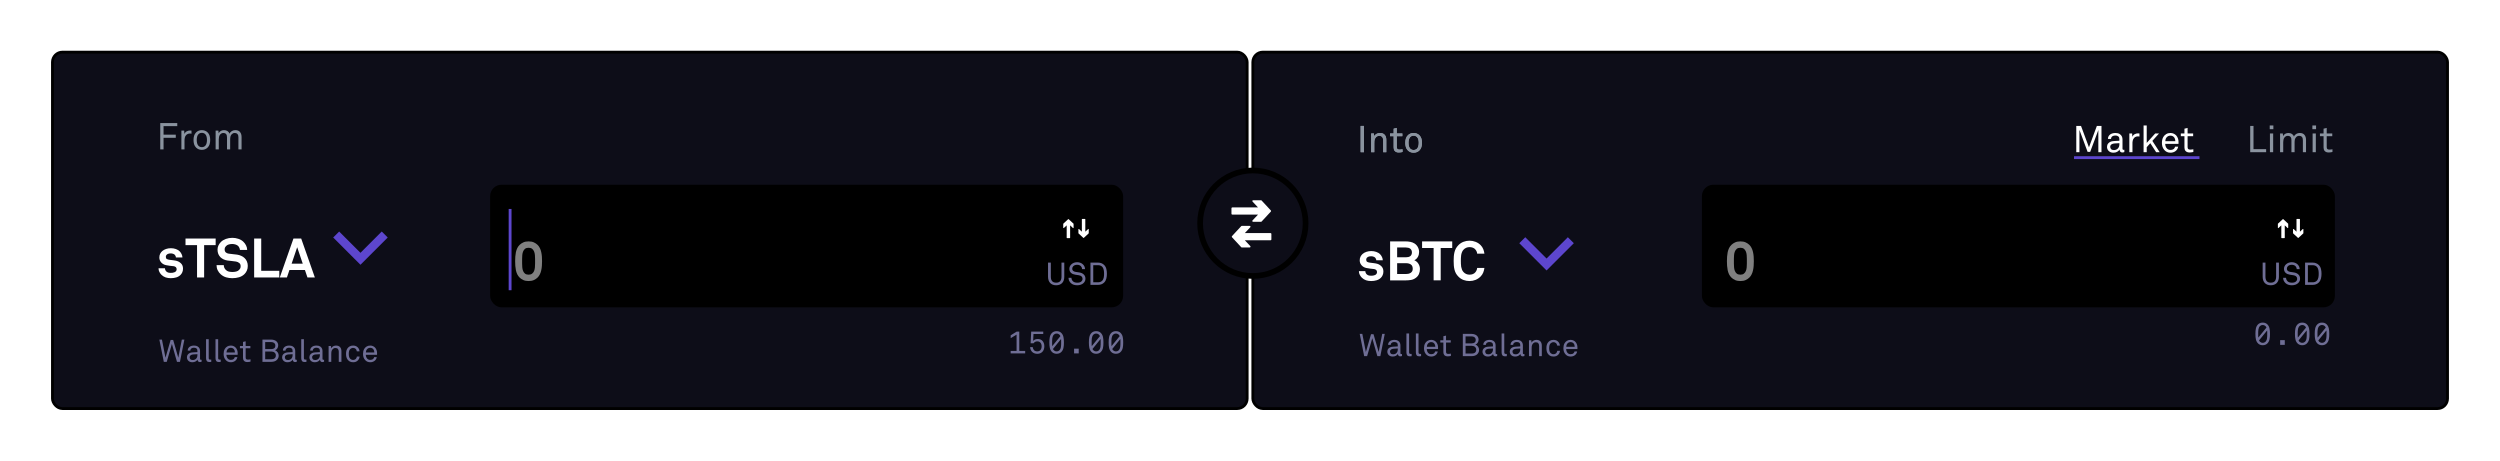 <svg width="1183" height="218" viewBox="0 0 1183 218" fill="none" xmlns="http://www.w3.org/2000/svg">
<g filter="url(#filter0_d-282501)">
<rect x="24.831" y="20.675" width="565.318" height="168.651" rx="4.722" fill="#0D0D18" stroke="black" stroke-width="1.349"/>
<path d="M77.392 55.685V59.737H83.18V61.21H77.392V66.683H75.831V54.247H83.882V55.685H77.392ZM90.62 59.263C90.491 59.24 90.351 59.222 90.199 59.211C90.059 59.199 89.924 59.193 89.796 59.193C89.445 59.193 89.123 59.263 88.831 59.404C88.55 59.532 88.311 59.696 88.112 59.895C87.936 60.07 87.79 60.275 87.673 60.509C87.568 60.731 87.486 60.971 87.428 61.228C87.381 61.485 87.346 61.742 87.323 61.999C87.311 62.257 87.305 62.502 87.305 62.736V66.683H85.832V57.807H87.147L87.27 59.369C87.504 58.819 87.86 58.416 88.34 58.158C88.831 57.889 89.357 57.755 89.918 57.755C90.152 57.755 90.386 57.773 90.62 57.807V59.263ZM99.464 62.245C99.464 62.947 99.376 63.607 99.201 64.227C99.025 64.847 98.692 65.396 98.201 65.876C97.873 66.192 97.482 66.443 97.026 66.63C96.581 66.817 96.079 66.911 95.517 66.911C94.956 66.911 94.447 66.817 93.991 66.63C93.547 66.443 93.161 66.192 92.834 65.876C92.343 65.396 92.009 64.847 91.834 64.227C91.659 63.607 91.571 62.947 91.571 62.245C91.571 61.544 91.659 60.883 91.834 60.263C92.009 59.643 92.343 59.094 92.834 58.614C93.161 58.299 93.547 58.047 93.991 57.86C94.447 57.673 94.956 57.58 95.517 57.58C96.079 57.58 96.581 57.673 97.026 57.86C97.482 58.047 97.873 58.299 98.201 58.614C98.692 59.094 99.025 59.643 99.201 60.263C99.376 60.883 99.464 61.544 99.464 62.245ZM97.938 62.245C97.938 61.719 97.879 61.21 97.762 60.719C97.645 60.228 97.429 59.819 97.113 59.491C96.926 59.304 96.698 59.152 96.429 59.035C96.172 58.918 95.868 58.86 95.517 58.86C95.166 58.86 94.856 58.918 94.588 59.035C94.33 59.152 94.108 59.304 93.921 59.491C93.605 59.819 93.389 60.228 93.272 60.719C93.155 61.21 93.097 61.719 93.097 62.245C93.097 62.771 93.155 63.28 93.272 63.771C93.389 64.262 93.605 64.671 93.921 64.999C94.108 65.186 94.33 65.338 94.588 65.455C94.856 65.572 95.166 65.63 95.517 65.63C95.868 65.63 96.172 65.572 96.429 65.455C96.698 65.338 96.926 65.186 97.113 64.999C97.429 64.671 97.645 64.262 97.762 63.771C97.879 63.28 97.938 62.771 97.938 62.245ZM112.822 66.683V61.035C112.822 60.719 112.793 60.433 112.734 60.175C112.676 59.918 112.577 59.702 112.436 59.526C112.308 59.339 112.126 59.193 111.893 59.088C111.659 58.983 111.366 58.93 111.016 58.93C110.735 58.93 110.484 58.983 110.261 59.088C110.039 59.193 109.84 59.339 109.665 59.526C109.361 59.83 109.156 60.199 109.051 60.631C108.958 61.052 108.911 61.497 108.911 61.964V66.683H107.42V61.035C107.42 60.719 107.391 60.433 107.332 60.175C107.285 59.918 107.192 59.702 107.052 59.526C106.923 59.339 106.742 59.193 106.508 59.088C106.274 58.983 105.982 58.93 105.631 58.93C105.315 58.93 105.029 59.006 104.771 59.158C104.526 59.298 104.31 59.486 104.122 59.719C103.9 60 103.742 60.351 103.649 60.772C103.567 61.193 103.526 61.59 103.526 61.964V66.683H102.035V57.807H103.333L103.473 59.07C103.707 58.568 104.052 58.193 104.508 57.948C104.976 57.702 105.461 57.58 105.964 57.58C106.631 57.58 107.186 57.726 107.63 58.018C108.086 58.299 108.414 58.714 108.613 59.263C108.73 58.983 108.882 58.737 109.069 58.527C109.267 58.316 109.49 58.141 109.735 58.001C109.981 57.86 110.238 57.755 110.507 57.685C110.788 57.615 111.068 57.58 111.349 57.58C112.354 57.58 113.097 57.878 113.576 58.474C114.067 59.07 114.313 59.86 114.313 60.842V66.683H112.822Z" fill="#8A939F"/>
<path d="M485.112 163.222V162.065H482.322V152.907H481.105L478.255 154.674V156.024L481.046 154.347V162.065H478.241V163.222H485.112ZM494.182 159.824C494.182 159.309 494.103 158.829 493.944 158.384C493.786 157.949 493.554 157.573 493.247 157.256C492.99 156.989 492.683 156.781 492.327 156.633C491.961 156.484 491.55 156.41 491.095 156.41C490.65 156.41 490.229 156.484 489.833 156.633C489.438 156.781 489.121 157.019 488.884 157.345L489.047 154.05H493.662V152.907H487.963L487.681 158.443H489.091C489.279 158.146 489.527 157.919 489.833 157.761C490.15 157.612 490.486 157.538 490.843 157.538C491.169 157.538 491.456 157.587 491.703 157.686C491.951 157.795 492.154 157.939 492.312 158.117C492.51 158.334 492.658 158.592 492.757 158.889C492.856 159.195 492.906 159.527 492.906 159.883C492.906 160.229 492.861 160.546 492.772 160.833C492.683 161.12 492.554 161.372 492.386 161.59C492.228 161.797 492.02 161.961 491.763 162.079C491.505 162.208 491.199 162.272 490.843 162.272C490.516 162.272 490.224 162.223 489.967 162.124C489.7 162.025 489.482 161.891 489.314 161.723C489.146 161.555 489.007 161.347 488.898 161.1C488.799 160.862 488.74 160.58 488.72 160.254H487.459C487.479 160.729 487.573 161.159 487.741 161.545C487.909 161.921 488.137 162.253 488.423 162.539C488.71 162.817 489.062 163.034 489.477 163.192C489.893 163.351 490.353 163.43 490.857 163.43C491.402 163.42 491.877 163.326 492.282 163.148C492.698 162.96 493.039 162.718 493.306 162.421C493.593 162.104 493.811 161.728 493.959 161.293C494.108 160.857 494.182 160.368 494.182 159.824ZM503.445 158.057C503.454 157.068 503.38 156.202 503.222 155.46C503.064 154.718 502.732 154.085 502.228 153.561C501.98 153.303 501.673 153.095 501.307 152.937C500.941 152.779 500.506 152.7 500.001 152.7C499.497 152.7 499.061 152.779 498.695 152.937C498.329 153.095 498.023 153.303 497.775 153.561C497.271 154.085 496.939 154.718 496.781 155.46C496.623 156.202 496.548 157.068 496.558 158.057C496.548 159.047 496.623 159.913 496.781 160.655C496.939 161.387 497.271 162.015 497.775 162.539C498.023 162.797 498.329 163.004 498.695 163.163C499.061 163.321 499.497 163.405 500.001 163.415C500.506 163.405 500.941 163.321 501.307 163.163C501.673 163.004 501.98 162.797 502.228 162.539C502.732 162.015 503.064 161.387 503.222 160.655C503.38 159.913 503.454 159.047 503.445 158.057ZM501.782 155.059L497.909 159.809C497.879 159.522 497.864 159.23 497.864 158.933C497.864 158.636 497.864 158.344 497.864 158.057C497.844 157.345 497.879 156.652 497.968 155.98C498.057 155.307 498.309 154.753 498.725 154.317C498.873 154.179 499.056 154.065 499.274 153.976C499.482 153.887 499.724 153.842 500.001 153.842C500.278 153.842 500.521 153.887 500.729 153.976C500.946 154.065 501.129 154.179 501.278 154.317C501.495 154.525 501.664 154.773 501.782 155.059ZM502.139 158.057C502.158 158.77 502.124 159.462 502.035 160.135C501.946 160.808 501.693 161.362 501.278 161.797C501.129 161.936 500.946 162.05 500.729 162.139C500.521 162.228 500.278 162.272 500.001 162.272C499.724 162.272 499.482 162.228 499.274 162.139C499.056 162.05 498.873 161.936 498.725 161.797C498.537 161.619 498.384 161.402 498.265 161.144L502.094 156.41C502.114 156.677 502.129 156.949 502.139 157.226C502.139 157.503 502.139 157.78 502.139 158.057ZM510.451 163.237V160.996H508.255V163.237H510.451ZM522.148 158.057C522.158 157.068 522.084 156.202 521.925 155.46C521.767 154.718 521.436 154.085 520.931 153.561C520.684 153.303 520.377 153.095 520.011 152.937C519.645 152.779 519.209 152.7 518.705 152.7C518.2 152.7 517.765 152.779 517.399 152.937C517.033 153.095 516.726 153.303 516.479 153.561C515.974 154.085 515.643 154.718 515.484 155.46C515.326 156.202 515.252 157.068 515.262 158.057C515.252 159.047 515.326 159.913 515.484 160.655C515.643 161.387 515.974 162.015 516.479 162.539C516.726 162.797 517.033 163.004 517.399 163.163C517.765 163.321 518.2 163.405 518.705 163.415C519.209 163.405 519.645 163.321 520.011 163.163C520.377 163.004 520.684 162.797 520.931 162.539C521.436 162.015 521.767 161.387 521.925 160.655C522.084 159.913 522.158 159.047 522.148 158.057ZM520.486 155.059L516.612 159.809C516.583 159.522 516.568 159.23 516.568 158.933C516.568 158.636 516.568 158.344 516.568 158.057C516.548 157.345 516.583 156.652 516.672 155.98C516.761 155.307 517.013 154.753 517.429 154.317C517.577 154.179 517.76 154.065 517.978 153.976C518.185 153.887 518.428 153.842 518.705 153.842C518.982 153.842 519.224 153.887 519.432 153.976C519.65 154.065 519.833 154.179 519.981 154.317C520.199 154.525 520.367 154.773 520.486 155.059ZM520.842 158.057C520.862 158.77 520.827 159.462 520.738 160.135C520.649 160.808 520.397 161.362 519.981 161.797C519.833 161.936 519.65 162.05 519.432 162.139C519.224 162.228 518.982 162.272 518.705 162.272C518.428 162.272 518.185 162.228 517.978 162.139C517.76 162.05 517.577 161.936 517.429 161.797C517.241 161.619 517.087 161.402 516.968 161.144L520.797 156.41C520.817 156.677 520.832 156.949 520.842 157.226C520.842 157.503 520.842 157.78 520.842 158.057ZM531.5 158.057C531.51 157.068 531.435 156.202 531.277 155.46C531.119 154.718 530.787 154.085 530.283 153.561C530.035 153.303 529.729 153.095 529.363 152.937C528.997 152.779 528.561 152.7 528.057 152.7C527.552 152.7 527.117 152.779 526.751 152.937C526.384 153.095 526.078 153.303 525.83 153.561C525.326 154.085 524.994 154.718 524.836 155.46C524.678 156.202 524.604 157.068 524.613 158.057C524.604 159.047 524.678 159.913 524.836 160.655C524.994 161.387 525.326 162.015 525.83 162.539C526.078 162.797 526.384 163.004 526.751 163.163C527.117 163.321 527.552 163.405 528.057 163.415C528.561 163.405 528.997 163.321 529.363 163.163C529.729 163.004 530.035 162.797 530.283 162.539C530.787 162.015 531.119 161.387 531.277 160.655C531.435 159.913 531.51 159.047 531.5 158.057ZM529.838 155.059L525.964 159.809C525.934 159.522 525.919 159.23 525.919 158.933C525.919 158.636 525.919 158.344 525.919 158.057C525.9 157.345 525.934 156.652 526.023 155.98C526.112 155.307 526.365 154.753 526.78 154.317C526.929 154.179 527.112 154.065 527.329 153.976C527.537 153.887 527.78 153.842 528.057 153.842C528.334 153.842 528.576 153.887 528.784 153.976C529.001 154.065 529.185 154.179 529.333 154.317C529.551 154.525 529.719 154.773 529.838 155.059ZM530.194 158.057C530.214 158.77 530.179 159.462 530.09 160.135C530.001 160.808 529.748 161.362 529.333 161.797C529.185 161.936 529.001 162.05 528.784 162.139C528.576 162.228 528.334 162.272 528.057 162.272C527.78 162.272 527.537 162.228 527.329 162.139C527.112 162.05 526.929 161.936 526.78 161.797C526.592 161.619 526.439 161.402 526.32 161.144L530.149 156.41C530.169 156.677 530.184 156.949 530.194 157.226C530.194 157.503 530.194 157.78 530.194 158.057Z" fill="#6F6E95"/>
<path d="M85.154 167.222H83.744L81.34 158.748L78.906 167.222H77.511L75.403 156.7H76.635L78.312 165.278L80.746 156.848H81.934L84.368 165.263L86.045 156.7H87.247L85.154 167.222ZM95.403 167.148C95.264 167.217 95.131 167.262 95.002 167.282C94.873 167.311 94.73 167.326 94.572 167.326C94.235 167.326 93.968 167.217 93.77 167C93.582 166.772 93.488 166.5 93.488 166.183H93.459C93.241 166.559 92.914 166.861 92.479 167.089C92.053 167.306 91.574 167.415 91.039 167.415C90.604 167.415 90.223 167.351 89.897 167.222C89.58 167.084 89.313 166.906 89.095 166.688C88.887 166.47 88.729 166.223 88.62 165.946C88.511 165.669 88.457 165.387 88.457 165.1C88.457 164.862 88.497 164.61 88.576 164.343C88.665 164.076 88.813 163.833 89.021 163.616C89.229 163.388 89.501 163.195 89.837 163.037C90.183 162.879 90.614 162.785 91.128 162.755L93.414 162.621V162.072C93.414 161.884 93.389 161.686 93.34 161.479C93.3 161.271 93.196 161.088 93.028 160.929C92.9 160.811 92.736 160.717 92.538 160.647C92.35 160.578 92.103 160.544 91.796 160.544C91.45 160.544 91.168 160.588 90.95 160.677C90.733 160.756 90.559 160.86 90.431 160.989C90.183 161.236 90.06 161.538 90.06 161.894H88.828C88.838 161.548 88.897 161.251 89.006 161.004C89.125 160.746 89.283 160.519 89.481 160.321C89.738 160.054 90.07 159.856 90.475 159.727C90.891 159.589 91.331 159.52 91.796 159.52C92.528 159.52 93.107 159.658 93.533 159.935C93.958 160.202 94.26 160.544 94.438 160.959C94.587 161.305 94.661 161.691 94.661 162.117V165.753C94.661 165.951 94.695 166.084 94.764 166.154C94.844 166.223 94.948 166.257 95.076 166.257C95.106 166.257 95.141 166.257 95.18 166.257C95.22 166.257 95.254 166.253 95.284 166.243L95.403 166.213V167.148ZM93.414 163.601L91.396 163.72C91.208 163.73 91.015 163.764 90.817 163.824C90.619 163.873 90.441 163.952 90.282 164.061C90.124 164.16 89.996 164.293 89.897 164.462C89.798 164.63 89.748 164.833 89.748 165.07C89.748 165.407 89.862 165.708 90.09 165.976C90.317 166.233 90.698 166.361 91.232 166.361C91.519 166.361 91.796 166.312 92.063 166.213C92.341 166.114 92.578 165.961 92.776 165.753C93.003 165.525 93.167 165.263 93.266 164.966C93.365 164.669 93.414 164.363 93.414 164.046V163.601ZM99.968 167.222C99.908 167.242 99.834 167.257 99.745 167.267C99.597 167.296 99.374 167.311 99.077 167.311C98.523 167.311 98.123 167.153 97.875 166.836C97.628 166.52 97.504 166.065 97.504 165.471V156.507H98.766V165.397C98.766 165.654 98.815 165.847 98.914 165.976C99.013 166.104 99.191 166.168 99.448 166.168H99.864C99.903 166.168 99.938 166.163 99.968 166.154V167.222ZM104.435 167.222C104.376 167.242 104.302 167.257 104.213 167.267C104.064 167.296 103.842 167.311 103.545 167.311C102.991 167.311 102.59 167.153 102.343 166.836C102.095 166.52 101.972 166.065 101.972 165.471V156.507H103.233V165.397C103.233 165.654 103.283 165.847 103.382 165.976C103.48 166.104 103.659 166.168 103.916 166.168H104.331C104.371 166.168 104.406 166.163 104.435 166.154V167.222ZM112.466 163.067C112.466 163.205 112.466 163.344 112.466 163.482C112.466 163.611 112.461 163.744 112.452 163.883H107.138C107.138 164.229 107.203 164.575 107.331 164.922C107.46 165.258 107.638 165.54 107.866 165.768C108.222 166.124 108.682 166.302 109.246 166.302C109.859 166.302 110.324 166.139 110.641 165.812C110.75 165.703 110.839 165.59 110.908 165.471C110.977 165.352 111.037 165.194 111.086 164.996H112.318C112.268 165.372 112.14 165.723 111.932 166.05C111.724 166.376 111.467 166.643 111.16 166.851C110.893 167.029 110.596 167.168 110.27 167.267C109.943 167.366 109.602 167.415 109.246 167.415C108.712 167.415 108.232 167.316 107.806 167.118C107.391 166.911 107.039 166.633 106.752 166.287C106.436 165.921 106.198 165.501 106.04 165.026C105.892 164.541 105.817 164.031 105.817 163.497C105.817 163.042 105.862 162.616 105.951 162.221C106.04 161.815 106.188 161.439 106.396 161.093C106.663 160.638 107.039 160.262 107.524 159.965C108.009 159.668 108.578 159.52 109.231 159.52C109.716 159.52 110.146 159.609 110.522 159.787C110.908 159.955 111.239 160.187 111.517 160.484C111.813 160.811 112.046 161.197 112.214 161.642C112.382 162.087 112.466 162.562 112.466 163.067ZM111.175 162.799C111.175 162.513 111.136 162.236 111.056 161.968C110.977 161.701 110.863 161.469 110.715 161.271C110.557 161.063 110.354 160.9 110.107 160.781C109.859 160.652 109.567 160.588 109.231 160.588C108.885 160.588 108.583 160.652 108.326 160.781C108.078 160.91 107.866 161.078 107.687 161.286C107.519 161.493 107.391 161.731 107.302 161.998C107.222 162.255 107.178 162.522 107.168 162.799H111.175ZM118.55 167.118C118.382 167.168 118.174 167.212 117.926 167.252C117.689 167.301 117.397 167.326 117.051 167.326C116.645 167.326 116.309 167.267 116.042 167.148C115.774 167.029 115.562 166.876 115.403 166.688C115.255 166.5 115.146 166.287 115.077 166.05C115.018 165.802 114.988 165.55 114.988 165.293V160.796H113.533V159.712H114.988V157.798L116.249 157.501V159.712H118.476V160.796H116.249V165.144C116.249 165.51 116.329 165.773 116.487 165.931C116.655 166.089 116.912 166.168 117.259 166.168C117.397 166.168 117.541 166.163 117.689 166.154C117.837 166.144 117.976 166.129 118.105 166.109C118.253 166.089 118.401 166.065 118.55 166.035V167.118ZM131.881 164.284C131.881 164.709 131.802 165.085 131.643 165.412C131.495 165.728 131.307 166.01 131.079 166.257C130.782 166.574 130.397 166.817 129.922 166.985C129.457 167.143 128.962 167.222 128.438 167.222H124.193V156.7H128.393C128.888 156.7 129.368 156.784 129.833 156.952C130.298 157.11 130.674 157.348 130.961 157.664C131.168 157.892 131.332 158.149 131.45 158.436C131.579 158.713 131.643 159.04 131.643 159.416C131.643 159.92 131.515 160.39 131.257 160.826C131 161.261 130.624 161.568 130.129 161.746C130.397 161.835 130.639 161.968 130.857 162.146C131.074 162.315 131.257 162.513 131.406 162.74C131.564 162.958 131.683 163.2 131.762 163.467C131.841 163.734 131.881 164.007 131.881 164.284ZM130.293 159.52C130.293 159.243 130.238 159.005 130.129 158.807C130.03 158.599 129.892 158.426 129.714 158.288C129.546 158.149 129.343 158.045 129.105 157.976C128.878 157.907 128.64 157.872 128.393 157.872H125.484V161.182H128.438C128.992 161.182 129.437 161.053 129.773 160.796C130.12 160.539 130.293 160.113 130.293 159.52ZM130.53 164.195C130.53 163.898 130.476 163.636 130.367 163.408C130.258 163.18 130.11 162.987 129.922 162.829C129.734 162.671 129.511 162.552 129.254 162.473C129.006 162.384 128.744 162.339 128.467 162.339H125.484V166.005H128.438C128.724 166.005 128.997 165.971 129.254 165.901C129.511 165.832 129.734 165.723 129.922 165.575C130.11 165.426 130.258 165.238 130.367 165.011C130.476 164.783 130.53 164.511 130.53 164.195ZM140.444 167.148C140.305 167.217 140.172 167.262 140.043 167.282C139.914 167.311 139.771 167.326 139.613 167.326C139.276 167.326 139.009 167.217 138.811 167C138.623 166.772 138.529 166.5 138.529 166.183H138.499C138.282 166.559 137.955 166.861 137.52 167.089C137.094 167.306 136.615 167.415 136.08 167.415C135.645 167.415 135.264 167.351 134.938 167.222C134.621 167.084 134.354 166.906 134.136 166.688C133.928 166.47 133.77 166.223 133.661 165.946C133.552 165.669 133.498 165.387 133.498 165.1C133.498 164.862 133.538 164.61 133.617 164.343C133.706 164.076 133.854 163.833 134.062 163.616C134.27 163.388 134.542 163.195 134.878 163.037C135.224 162.879 135.655 162.785 136.169 162.755L138.455 162.621V162.072C138.455 161.884 138.43 161.686 138.381 161.479C138.341 161.271 138.237 161.088 138.069 160.929C137.94 160.811 137.777 160.717 137.579 160.647C137.391 160.578 137.144 160.544 136.837 160.544C136.491 160.544 136.209 160.588 135.991 160.677C135.774 160.756 135.6 160.86 135.472 160.989C135.224 161.236 135.101 161.538 135.101 161.894H133.869C133.879 161.548 133.938 161.251 134.047 161.004C134.166 160.746 134.324 160.519 134.522 160.321C134.779 160.054 135.111 159.856 135.516 159.727C135.932 159.589 136.372 159.52 136.837 159.52C137.569 159.52 138.148 159.658 138.574 159.935C138.999 160.202 139.301 160.544 139.479 160.959C139.627 161.305 139.702 161.691 139.702 162.117V165.753C139.702 165.951 139.736 166.084 139.805 166.154C139.885 166.223 139.989 166.257 140.117 166.257C140.147 166.257 140.181 166.257 140.221 166.257C140.261 166.257 140.295 166.253 140.325 166.243L140.444 166.213V167.148ZM138.455 163.601L136.437 163.72C136.249 163.73 136.056 163.764 135.858 163.824C135.66 163.873 135.482 163.952 135.323 164.061C135.165 164.16 135.036 164.293 134.938 164.462C134.839 164.63 134.789 164.833 134.789 165.07C134.789 165.407 134.903 165.708 135.13 165.976C135.358 166.233 135.739 166.361 136.273 166.361C136.56 166.361 136.837 166.312 137.104 166.213C137.381 166.114 137.619 165.961 137.817 165.753C138.044 165.525 138.208 165.263 138.307 164.966C138.405 164.669 138.455 164.363 138.455 164.046V163.601ZM145.009 167.222C144.949 167.242 144.875 167.257 144.786 167.267C144.638 167.296 144.415 167.311 144.118 167.311C143.564 167.311 143.163 167.153 142.916 166.836C142.669 166.52 142.545 166.065 142.545 165.471V156.507H143.807V165.397C143.807 165.654 143.856 165.847 143.955 165.976C144.054 166.104 144.232 166.168 144.489 166.168H144.905C144.944 166.168 144.979 166.163 145.009 166.154V167.222ZM153.35 167.148C153.211 167.217 153.078 167.262 152.949 167.282C152.82 167.311 152.677 167.326 152.519 167.326C152.182 167.326 151.915 167.217 151.717 167C151.529 166.772 151.435 166.5 151.435 166.183H151.406C151.188 166.559 150.861 166.861 150.426 167.089C150.001 167.306 149.521 167.415 148.986 167.415C148.551 167.415 148.17 167.351 147.844 167.222C147.527 167.084 147.26 166.906 147.042 166.688C146.834 166.47 146.676 166.223 146.567 165.946C146.458 165.669 146.404 165.387 146.404 165.1C146.404 164.862 146.444 164.61 146.523 164.343C146.612 164.076 146.76 163.833 146.968 163.616C147.176 163.388 147.448 163.195 147.784 163.037C148.131 162.879 148.561 162.785 149.075 162.755L151.361 162.621V162.072C151.361 161.884 151.336 161.686 151.287 161.479C151.247 161.271 151.143 161.088 150.975 160.929C150.847 160.811 150.683 160.717 150.485 160.647C150.297 160.578 150.05 160.544 149.743 160.544C149.397 160.544 149.115 160.588 148.897 160.677C148.68 160.756 148.507 160.86 148.378 160.989C148.131 161.236 148.007 161.538 148.007 161.894H146.775C146.785 161.548 146.844 161.251 146.953 161.004C147.072 160.746 147.23 160.519 147.428 160.321C147.685 160.054 148.017 159.856 148.422 159.727C148.838 159.589 149.278 159.52 149.743 159.52C150.476 159.52 151.054 159.658 151.48 159.935C151.905 160.202 152.207 160.544 152.385 160.959C152.533 161.305 152.608 161.691 152.608 162.117V165.753C152.608 165.951 152.642 166.084 152.712 166.154C152.791 166.223 152.895 166.257 153.023 166.257C153.053 166.257 153.088 166.257 153.127 166.257C153.167 166.257 153.201 166.253 153.231 166.243L153.35 166.213V167.148ZM151.361 163.601L149.343 163.72C149.155 163.73 148.962 163.764 148.764 163.824C148.566 163.873 148.388 163.952 148.23 164.061C148.071 164.16 147.943 164.293 147.844 164.462C147.745 164.63 147.695 164.833 147.695 165.07C147.695 165.407 147.809 165.708 148.037 165.976C148.264 166.233 148.645 166.361 149.179 166.361C149.466 166.361 149.743 166.312 150.01 166.213C150.288 166.114 150.525 165.961 150.723 165.753C150.95 165.525 151.114 165.263 151.213 164.966C151.312 164.669 151.361 164.363 151.361 164.046V163.601ZM160.304 167.222V162.458C160.304 161.894 160.176 161.454 159.918 161.137C159.671 160.821 159.251 160.662 158.657 160.662C158.291 160.662 157.969 160.771 157.692 160.989C157.415 161.197 157.193 161.474 157.024 161.82C156.896 162.097 156.817 162.414 156.787 162.77C156.767 163.126 156.757 163.448 156.757 163.734V167.222H155.496V159.712H156.594L156.698 160.84C156.797 160.623 156.93 160.435 157.099 160.276C157.267 160.108 157.455 159.97 157.663 159.861C157.87 159.752 158.088 159.668 158.316 159.609C158.543 159.549 158.761 159.52 158.969 159.52C159.829 159.52 160.477 159.762 160.913 160.247C161.348 160.732 161.566 161.409 161.566 162.28V167.222H160.304ZM170.158 164.699C170.129 165.105 170.04 165.461 169.891 165.768C169.743 166.074 169.54 166.351 169.283 166.599C169.016 166.856 168.704 167.059 168.348 167.207C167.991 167.346 167.581 167.415 167.116 167.415C166.433 167.415 165.869 167.282 165.424 167.014C164.989 166.737 164.637 166.401 164.37 166.005C164.172 165.708 164.019 165.352 163.91 164.937C163.801 164.521 163.747 164.031 163.747 163.467C163.747 162.903 163.801 162.414 163.91 161.998C164.019 161.582 164.172 161.226 164.37 160.929C164.637 160.534 164.989 160.202 165.424 159.935C165.869 159.658 166.428 159.52 167.101 159.52C167.546 159.52 167.947 159.589 168.303 159.727C168.669 159.866 168.981 160.064 169.238 160.321C169.495 160.568 169.698 160.85 169.847 161.167C170.005 161.474 170.099 161.835 170.129 162.25H168.852C168.823 161.993 168.758 161.77 168.659 161.582C168.57 161.385 168.457 161.216 168.318 161.078C168.17 160.939 167.991 160.831 167.784 160.751C167.576 160.662 167.348 160.618 167.101 160.618C166.814 160.618 166.567 160.667 166.359 160.766C166.151 160.855 165.963 160.969 165.795 161.108C165.498 161.365 165.295 161.706 165.186 162.132C165.088 162.557 165.038 163.002 165.038 163.467C165.038 163.932 165.088 164.378 165.186 164.803C165.295 165.228 165.498 165.57 165.795 165.827C165.963 165.966 166.151 166.084 166.359 166.183C166.567 166.272 166.814 166.317 167.101 166.317C167.358 166.317 167.596 166.272 167.813 166.183C168.041 166.094 168.229 165.971 168.377 165.812C168.516 165.674 168.625 165.515 168.704 165.337C168.793 165.159 168.852 164.947 168.882 164.699H170.158ZM178.428 163.067C178.428 163.205 178.428 163.344 178.428 163.482C178.428 163.611 178.423 163.744 178.413 163.883H173.1C173.1 164.229 173.165 164.575 173.293 164.922C173.422 165.258 173.6 165.54 173.827 165.768C174.184 166.124 174.644 166.302 175.208 166.302C175.821 166.302 176.286 166.139 176.603 165.812C176.712 165.703 176.801 165.59 176.87 165.471C176.939 165.352 176.999 165.194 177.048 164.996H178.28C178.23 165.372 178.102 165.723 177.894 166.05C177.686 166.376 177.429 166.643 177.122 166.851C176.855 167.029 176.558 167.168 176.232 167.267C175.905 167.366 175.564 167.415 175.208 167.415C174.673 167.415 174.194 167.316 173.768 167.118C173.353 166.911 173.001 166.633 172.714 166.287C172.398 165.921 172.16 165.501 172.002 165.026C171.854 164.541 171.779 164.031 171.779 163.497C171.779 163.042 171.824 162.616 171.913 162.221C172.002 161.815 172.15 161.439 172.358 161.093C172.625 160.638 173.001 160.262 173.486 159.965C173.971 159.668 174.54 159.52 175.193 159.52C175.678 159.52 176.108 159.609 176.484 159.787C176.87 159.955 177.201 160.187 177.478 160.484C177.775 160.811 178.008 161.197 178.176 161.642C178.344 162.087 178.428 162.562 178.428 163.067ZM177.137 162.799C177.137 162.513 177.097 162.236 177.018 161.968C176.939 161.701 176.825 161.469 176.677 161.271C176.519 161.063 176.316 160.9 176.069 160.781C175.821 160.652 175.529 160.588 175.193 160.588C174.847 160.588 174.545 160.652 174.288 160.781C174.04 160.91 173.827 161.078 173.649 161.286C173.481 161.493 173.353 161.731 173.264 161.998C173.184 162.255 173.14 162.522 173.13 162.799H177.137Z" fill="#6F6E95"/>
<rect x="592.847" y="20.675" width="565.318" height="168.651" rx="4.722" fill="#0D0D18" stroke="black" stroke-width="1.349"/>
<rect x="231.935" y="83.413" width="299.524" height="58.016" rx="5.397" fill="black"/>
<rect x="805.344" y="83.413" width="299.524" height="58.016" rx="5.397" fill="black"/>
<path d="M643.848 68.032V55.596H645.444V68.032H643.848ZM654.512 68.032V62.401C654.512 61.735 654.36 61.215 654.056 60.84C653.764 60.466 653.267 60.279 652.565 60.279C652.133 60.279 651.753 60.408 651.425 60.665C651.098 60.911 650.835 61.238 650.636 61.647C650.484 61.975 650.39 62.349 650.355 62.77C650.332 63.191 650.32 63.571 650.32 63.91V68.032H648.829V59.157H650.127L650.25 60.49C650.367 60.232 650.525 60.01 650.724 59.823C650.922 59.624 651.145 59.461 651.39 59.332C651.636 59.203 651.893 59.104 652.162 59.034C652.431 58.964 652.688 58.929 652.934 58.929C653.951 58.929 654.717 59.215 655.231 59.788C655.746 60.361 656.003 61.162 656.003 62.191V68.032H654.512ZM663.685 67.909C663.486 67.967 663.24 68.02 662.948 68.067C662.667 68.125 662.322 68.154 661.913 68.154C661.434 68.154 661.036 68.084 660.72 67.944C660.405 67.804 660.153 67.623 659.966 67.4C659.791 67.178 659.662 66.927 659.58 66.646C659.51 66.354 659.475 66.056 659.475 65.752V60.437H657.756V59.157H659.475V56.894L660.966 56.543V59.157H663.597V60.437H660.966V65.576C660.966 66.009 661.06 66.319 661.247 66.506C661.445 66.693 661.749 66.786 662.159 66.786C662.322 66.786 662.492 66.781 662.667 66.769C662.843 66.757 663.006 66.74 663.158 66.716C663.334 66.693 663.509 66.664 663.685 66.629V67.909ZM672.875 63.594C672.875 64.296 672.788 64.956 672.612 65.576C672.437 66.196 672.104 66.746 671.613 67.225C671.285 67.541 670.893 67.792 670.437 67.979C669.993 68.166 669.49 68.26 668.929 68.26C668.368 68.26 667.859 68.166 667.403 67.979C666.959 67.792 666.573 67.541 666.245 67.225C665.754 66.746 665.421 66.196 665.246 65.576C665.07 64.956 664.983 64.296 664.983 63.594C664.983 62.893 665.07 62.232 665.246 61.612C665.421 60.992 665.754 60.443 666.245 59.964C666.573 59.648 666.959 59.396 667.403 59.209C667.859 59.022 668.368 58.929 668.929 58.929C669.49 58.929 669.993 59.022 670.437 59.209C670.893 59.396 671.285 59.648 671.613 59.964C672.104 60.443 672.437 60.992 672.612 61.612C672.788 62.232 672.875 62.893 672.875 63.594ZM671.35 63.594C671.35 63.068 671.291 62.559 671.174 62.068C671.057 61.577 670.841 61.168 670.525 60.84C670.338 60.653 670.11 60.501 669.841 60.384C669.584 60.267 669.28 60.209 668.929 60.209C668.578 60.209 668.268 60.267 667.999 60.384C667.742 60.501 667.52 60.653 667.333 60.84C667.017 61.168 666.801 61.577 666.684 62.068C666.567 62.559 666.509 63.068 666.509 63.594C666.509 64.12 666.567 64.629 666.684 65.12C666.801 65.611 667.017 66.02 667.333 66.348C667.52 66.535 667.742 66.687 667.999 66.804C668.268 66.921 668.578 66.979 668.929 66.979C669.28 66.979 669.584 66.921 669.841 66.804C670.11 66.687 670.338 66.535 670.525 66.348C670.841 66.02 671.057 65.611 671.174 65.12C671.291 64.629 671.35 64.12 671.35 63.594Z" fill="#8A939F"/>
<path d="M643.848 68.032V55.596H645.444V68.032H643.848ZM654.512 68.032V62.401C654.512 61.735 654.36 61.215 654.056 60.84C653.764 60.466 653.267 60.279 652.565 60.279C652.133 60.279 651.753 60.408 651.425 60.665C651.098 60.911 650.835 61.238 650.636 61.647C650.484 61.975 650.39 62.349 650.355 62.77C650.332 63.191 650.32 63.571 650.32 63.91V68.032H648.829V59.157H650.127L650.25 60.49C650.367 60.232 650.525 60.01 650.724 59.823C650.922 59.624 651.145 59.461 651.39 59.332C651.636 59.203 651.893 59.104 652.162 59.034C652.431 58.964 652.688 58.929 652.934 58.929C653.951 58.929 654.717 59.215 655.231 59.788C655.746 60.361 656.003 61.162 656.003 62.191V68.032H654.512ZM663.685 67.909C663.486 67.967 663.24 68.02 662.948 68.067C662.667 68.125 662.322 68.154 661.913 68.154C661.434 68.154 661.036 68.084 660.72 67.944C660.405 67.804 660.153 67.623 659.966 67.4C659.791 67.178 659.662 66.927 659.58 66.646C659.51 66.354 659.475 66.056 659.475 65.752V60.437H657.756V59.157H659.475V56.894L660.966 56.543V59.157H663.597V60.437H660.966V65.576C660.966 66.009 661.06 66.319 661.247 66.506C661.445 66.693 661.749 66.786 662.159 66.786C662.322 66.786 662.492 66.781 662.667 66.769C662.843 66.757 663.006 66.74 663.158 66.716C663.334 66.693 663.509 66.664 663.685 66.629V67.909ZM672.875 63.594C672.875 64.296 672.788 64.956 672.612 65.576C672.437 66.196 672.104 66.746 671.613 67.225C671.285 67.541 670.893 67.792 670.437 67.979C669.993 68.166 669.49 68.26 668.929 68.26C668.368 68.26 667.859 68.166 667.403 67.979C666.959 67.792 666.573 67.541 666.245 67.225C665.754 66.746 665.421 66.196 665.246 65.576C665.07 64.956 664.983 64.296 664.983 63.594C664.983 62.893 665.07 62.232 665.246 61.612C665.421 60.992 665.754 60.443 666.245 59.964C666.573 59.648 666.959 59.396 667.403 59.209C667.859 59.022 668.368 58.929 668.929 58.929C669.49 58.929 669.993 59.022 670.437 59.209C670.893 59.396 671.285 59.648 671.613 59.964C672.104 60.443 672.437 60.992 672.612 61.612C672.788 62.232 672.875 62.893 672.875 63.594ZM671.35 63.594C671.35 63.068 671.291 62.559 671.174 62.068C671.057 61.577 670.841 61.168 670.525 60.84C670.338 60.653 670.11 60.501 669.841 60.384C669.584 60.267 669.28 60.209 668.929 60.209C668.578 60.209 668.268 60.267 667.999 60.384C667.742 60.501 667.52 60.653 667.333 60.84C667.017 61.168 666.801 61.577 666.684 62.068C666.567 62.559 666.509 63.068 666.509 63.594C666.509 64.12 666.567 64.629 666.684 65.12C666.801 65.611 667.017 66.02 667.333 66.348C667.52 66.535 667.742 66.687 667.999 66.804C668.268 66.921 668.578 66.979 668.929 66.979C669.28 66.979 669.584 66.921 669.841 66.804C670.11 66.687 670.338 66.535 670.525 66.348C670.841 66.02 671.057 65.611 671.174 65.12C671.291 64.629 671.35 64.12 671.35 63.594Z" fill="#8A939F"/>
<path d="M1064.8 68.032V55.596H1066.36V66.576H1072.34V68.032H1064.8ZM1074.03 57.122V55.368H1075.76V57.122H1074.03ZM1074.13 68.032V59.157H1075.66V68.032H1074.13ZM1089.72 68.032V62.384C1089.72 62.068 1089.69 61.782 1089.63 61.525C1089.57 61.267 1089.47 61.051 1089.33 60.876C1089.2 60.688 1089.02 60.542 1088.79 60.437C1088.55 60.332 1088.26 60.279 1087.91 60.279C1087.63 60.279 1087.38 60.332 1087.16 60.437C1086.93 60.542 1086.73 60.688 1086.56 60.876C1086.25 61.18 1086.05 61.548 1085.94 61.98C1085.85 62.401 1085.8 62.846 1085.8 63.314V68.032H1084.31V62.384C1084.31 62.068 1084.28 61.782 1084.23 61.525C1084.18 61.267 1084.09 61.051 1083.95 60.876C1083.82 60.688 1083.64 60.542 1083.4 60.437C1083.17 60.332 1082.88 60.279 1082.52 60.279C1082.21 60.279 1081.92 60.355 1081.67 60.507C1081.42 60.648 1081.2 60.835 1081.02 61.069C1080.79 61.349 1080.64 61.7 1080.54 62.121C1080.46 62.542 1080.42 62.939 1080.42 63.314V68.032H1078.93V59.157H1080.23L1080.37 60.419C1080.6 59.917 1080.95 59.542 1081.4 59.297C1081.87 59.051 1082.36 58.929 1082.86 58.929C1083.52 58.929 1084.08 59.075 1084.52 59.367C1084.98 59.648 1085.31 60.063 1085.51 60.612C1085.62 60.332 1085.78 60.086 1085.96 59.876C1086.16 59.665 1086.38 59.49 1086.63 59.35C1086.87 59.209 1087.13 59.104 1087.4 59.034C1087.68 58.964 1087.96 58.929 1088.24 58.929C1089.25 58.929 1089.99 59.227 1090.47 59.823C1090.96 60.419 1091.21 61.209 1091.21 62.191V68.032H1089.72ZM1094.22 57.122V55.368H1095.96V57.122H1094.22ZM1094.33 68.032V59.157H1095.85V68.032H1094.33ZM1103.72 67.909C1103.52 67.967 1103.27 68.02 1102.98 68.067C1102.7 68.125 1102.36 68.154 1101.95 68.154C1101.47 68.154 1101.07 68.084 1100.75 67.944C1100.44 67.804 1100.19 67.623 1100 67.4C1099.83 67.178 1099.7 66.927 1099.61 66.646C1099.54 66.354 1099.51 66.056 1099.51 65.752V60.437H1097.79V59.157H1099.51V56.894L1101 56.543V59.157H1103.63V60.437H1101V65.576C1101 66.009 1101.09 66.319 1101.28 66.506C1101.48 66.693 1101.78 66.786 1102.19 66.786C1102.36 66.786 1102.53 66.781 1102.7 66.769C1102.88 66.757 1103.04 66.74 1103.19 66.716C1103.37 66.693 1103.54 66.664 1103.72 66.629V67.909Z" fill="#8A939F"/>
<path d="M992.932 68.032V57.543L989.074 67.856H987.846L983.987 57.455V68.032H982.496V55.596H984.741L988.495 65.716L992.231 55.596H994.423V68.032H992.932ZM1005.24 67.944C1005.08 68.026 1004.92 68.079 1004.77 68.102C1004.62 68.137 1004.45 68.154 1004.26 68.154C1003.86 68.154 1003.55 68.026 1003.31 67.769C1003.09 67.5 1002.98 67.178 1002.98 66.804H1002.95C1002.69 67.248 1002.3 67.605 1001.79 67.874C1001.28 68.131 1000.72 68.26 1000.09 68.26C999.572 68.26 999.122 68.184 998.736 68.032C998.362 67.868 998.046 67.658 997.789 67.4C997.543 67.143 997.356 66.851 997.227 66.523C997.099 66.196 997.034 65.863 997.034 65.524C997.034 65.243 997.081 64.945 997.175 64.629C997.28 64.313 997.455 64.027 997.701 63.77C997.947 63.501 998.268 63.273 998.666 63.086C999.075 62.898 999.584 62.787 1000.19 62.752L1002.89 62.594V61.946C1002.89 61.723 1002.86 61.489 1002.81 61.244C1002.76 60.998 1002.64 60.782 1002.44 60.595C1002.28 60.455 1002.09 60.343 1001.86 60.262C1001.64 60.18 1001.34 60.139 1000.98 60.139C1000.57 60.139 1000.24 60.191 999.981 60.297C999.724 60.39 999.519 60.513 999.367 60.665C999.075 60.957 998.929 61.314 998.929 61.735H997.473C997.485 61.326 997.555 60.975 997.683 60.683C997.824 60.379 998.011 60.11 998.245 59.876C998.549 59.56 998.94 59.326 999.42 59.174C999.911 59.011 1000.43 58.929 1000.98 58.929C1001.85 58.929 1002.53 59.092 1003.03 59.42C1003.54 59.736 1003.89 60.139 1004.1 60.63C1004.28 61.039 1004.37 61.495 1004.37 61.998V66.295C1004.37 66.529 1004.41 66.687 1004.49 66.769C1004.58 66.851 1004.71 66.892 1004.86 66.892C1004.89 66.892 1004.93 66.892 1004.98 66.892C1005.03 66.892 1005.07 66.886 1005.1 66.874L1005.24 66.839V67.944ZM1002.89 63.752L1000.51 63.892C1000.29 63.904 1000.06 63.945 999.823 64.015C999.589 64.074 999.379 64.167 999.192 64.296C999.005 64.413 998.853 64.571 998.736 64.769C998.619 64.968 998.56 65.208 998.56 65.489C998.56 65.886 998.695 66.243 998.964 66.558C999.233 66.862 999.683 67.014 1000.31 67.014C1000.65 67.014 1000.98 66.956 1001.3 66.839C1001.62 66.722 1001.9 66.541 1002.14 66.295C1002.41 66.026 1002.6 65.716 1002.72 65.366C1002.83 65.015 1002.89 64.652 1002.89 64.278V63.752ZM1012.39 60.612C1012.26 60.589 1012.12 60.572 1011.97 60.56C1011.83 60.548 1011.7 60.542 1011.57 60.542C1011.22 60.542 1010.9 60.612 1010.6 60.753C1010.32 60.881 1010.08 61.045 1009.88 61.244C1009.71 61.419 1009.56 61.624 1009.45 61.858C1009.34 62.08 1009.26 62.32 1009.2 62.577C1009.15 62.834 1009.12 63.091 1009.09 63.349C1009.08 63.606 1009.08 63.851 1009.08 64.085V68.032H1007.6V59.157H1008.92L1009.04 60.718C1009.28 60.168 1009.63 59.765 1010.11 59.508C1010.6 59.239 1011.13 59.104 1011.69 59.104C1011.92 59.104 1012.16 59.122 1012.39 59.157V60.612ZM1020.3 68.032L1017.53 63.752L1015.83 65.646V68.032H1014.34V55.368H1015.83V63.629L1019.84 59.157H1021.65L1018.49 62.665L1021.98 68.032H1020.3ZM1030.88 63.121C1030.88 63.284 1030.88 63.448 1030.88 63.612C1030.88 63.764 1030.87 63.922 1030.86 64.085H1024.58C1024.58 64.495 1024.66 64.904 1024.81 65.313C1024.96 65.711 1025.17 66.044 1025.44 66.313C1025.86 66.734 1026.41 66.944 1027.07 66.944C1027.8 66.944 1028.35 66.751 1028.72 66.365C1028.85 66.237 1028.95 66.102 1029.04 65.962C1029.12 65.822 1029.19 65.635 1029.25 65.401H1030.7C1030.64 65.845 1030.49 66.26 1030.25 66.646C1030 67.032 1029.7 67.348 1029.33 67.593C1029.02 67.804 1028.67 67.967 1028.28 68.084C1027.9 68.201 1027.49 68.26 1027.07 68.26C1026.44 68.26 1025.87 68.143 1025.37 67.909C1024.88 67.663 1024.46 67.336 1024.13 66.927C1023.75 66.494 1023.47 65.997 1023.28 65.436C1023.11 64.863 1023.02 64.261 1023.02 63.629C1023.02 63.091 1023.07 62.589 1023.18 62.121C1023.28 61.641 1023.46 61.197 1023.7 60.788C1024.02 60.25 1024.46 59.806 1025.04 59.455C1025.61 59.104 1026.28 58.929 1027.05 58.929C1027.63 58.929 1028.14 59.034 1028.58 59.244C1029.04 59.443 1029.43 59.718 1029.76 60.069C1030.11 60.455 1030.38 60.911 1030.58 61.437C1030.78 61.963 1030.88 62.524 1030.88 63.121ZM1029.35 62.805C1029.35 62.466 1029.31 62.138 1029.21 61.823C1029.12 61.507 1028.98 61.232 1028.81 60.998C1028.62 60.753 1028.38 60.56 1028.09 60.419C1027.8 60.267 1027.45 60.191 1027.05 60.191C1026.65 60.191 1026.29 60.267 1025.98 60.419C1025.69 60.572 1025.44 60.77 1025.23 61.016C1025.03 61.261 1024.88 61.542 1024.77 61.858C1024.68 62.162 1024.63 62.477 1024.62 62.805H1029.35ZM1037.89 67.909C1037.69 67.967 1037.45 68.02 1037.16 68.067C1036.87 68.125 1036.53 68.154 1036.12 68.154C1035.64 68.154 1035.24 68.084 1034.93 67.944C1034.61 67.804 1034.36 67.623 1034.17 67.4C1034 67.178 1033.87 66.927 1033.79 66.646C1033.72 66.354 1033.68 66.056 1033.68 65.752V60.437H1031.96V59.157H1033.68V56.894L1035.17 56.543V59.157H1037.8V60.437H1035.17V65.576C1035.17 66.009 1035.27 66.319 1035.45 66.506C1035.65 66.693 1035.96 66.786 1036.37 66.786C1036.53 66.786 1036.7 66.781 1036.87 66.769C1037.05 66.757 1037.21 66.74 1037.37 66.716C1037.54 66.693 1037.72 66.664 1037.89 66.629V67.909Z" fill="white"/>
<path opacity="0.5" d="M256.498 119.608C256.498 120.353 256.472 121.089 256.421 121.817C256.369 122.544 256.265 123.246 256.109 123.922C255.97 124.597 255.754 125.23 255.459 125.819C255.182 126.408 254.809 126.927 254.342 127.378C253.874 127.828 253.302 128.209 252.627 128.521C251.951 128.833 251.12 128.989 250.132 128.989C249.145 128.989 248.313 128.833 247.638 128.521C246.962 128.209 246.39 127.828 245.923 127.378C245.455 126.927 245.074 126.408 244.779 125.819C244.502 125.23 244.286 124.597 244.13 123.922C243.991 123.246 243.896 122.544 243.844 121.817C243.792 121.089 243.766 120.353 243.766 119.608C243.766 118.863 243.792 118.127 243.844 117.399C243.896 116.672 243.991 115.97 244.13 115.295C244.286 114.619 244.502 113.987 244.779 113.398C245.074 112.809 245.455 112.289 245.923 111.839C246.39 111.388 246.962 111.007 247.638 110.695C248.313 110.384 249.145 110.228 250.132 110.228C251.12 110.228 251.951 110.384 252.627 110.695C253.302 111.007 253.874 111.388 254.342 111.839C254.809 112.289 255.182 112.809 255.459 113.398C255.754 113.987 255.97 114.619 256.109 115.295C256.265 115.97 256.369 116.672 256.421 117.399C256.472 118.127 256.498 118.863 256.498 119.608ZM253.198 118.491C253.198 117.919 253.172 117.322 253.12 116.698C253.068 116.074 252.939 115.511 252.731 115.009C252.523 114.489 252.211 114.065 251.795 113.736C251.397 113.407 250.842 113.242 250.132 113.242C249.422 113.242 248.859 113.407 248.443 113.736C248.045 114.065 247.742 114.489 247.534 115.009C247.326 115.511 247.196 116.074 247.144 116.698C247.092 117.322 247.066 117.919 247.066 118.491V120.726C247.066 121.297 247.092 121.895 247.144 122.518C247.196 123.142 247.326 123.714 247.534 124.233C247.742 124.736 248.045 125.152 248.443 125.481C248.859 125.81 249.422 125.974 250.132 125.974C250.842 125.974 251.397 125.81 251.795 125.481C252.211 125.152 252.523 124.736 252.731 124.233C252.939 123.714 253.068 123.142 253.12 122.518C253.172 121.895 253.198 121.297 253.198 120.726V118.491Z" fill="white"/>
<path d="M1074.16 154.01C1074.17 153.02 1074.09 152.155 1073.93 151.413C1073.78 150.671 1073.44 150.037 1072.94 149.513C1072.69 149.256 1072.39 149.048 1072.02 148.89C1071.65 148.731 1071.22 148.652 1070.71 148.652C1070.21 148.652 1069.77 148.731 1069.41 148.89C1069.04 149.048 1068.73 149.256 1068.49 149.513C1067.98 150.037 1067.65 150.671 1067.49 151.413C1067.33 152.155 1067.26 153.02 1067.27 154.01C1067.26 154.999 1067.33 155.865 1067.49 156.607C1067.65 157.339 1067.98 157.967 1068.49 158.492C1068.73 158.749 1069.04 158.957 1069.41 159.115C1069.77 159.274 1070.21 159.358 1070.71 159.367C1071.22 159.358 1071.65 159.274 1072.02 159.115C1072.39 158.957 1072.69 158.749 1072.94 158.492C1073.44 157.967 1073.78 157.339 1073.93 156.607C1074.09 155.865 1074.17 154.999 1074.16 154.01ZM1072.49 151.012L1068.62 155.761C1068.59 155.474 1068.58 155.182 1068.58 154.885C1068.58 154.589 1068.58 154.297 1068.58 154.01C1068.56 153.297 1068.59 152.605 1068.68 151.932C1068.77 151.259 1069.02 150.705 1069.44 150.27C1069.59 150.131 1069.77 150.017 1069.99 149.928C1070.19 149.839 1070.44 149.795 1070.71 149.795C1070.99 149.795 1071.23 149.839 1071.44 149.928C1071.66 150.017 1071.84 150.131 1071.99 150.27C1072.21 150.478 1072.38 150.725 1072.49 151.012ZM1072.85 154.01C1072.87 154.722 1072.84 155.415 1072.75 156.088C1072.66 156.76 1072.41 157.314 1071.99 157.75C1071.84 157.888 1071.66 158.002 1071.44 158.091C1071.23 158.18 1070.99 158.225 1070.71 158.225C1070.44 158.225 1070.19 158.18 1069.99 158.091C1069.77 158.002 1069.59 157.888 1069.44 157.75C1069.25 157.572 1069.1 157.354 1068.98 157.097L1072.81 152.362C1072.83 152.63 1072.84 152.902 1072.85 153.179C1072.85 153.456 1072.85 153.733 1072.85 154.01ZM1081.16 159.189V156.948H1078.97V159.189H1081.16ZM1092.86 154.01C1092.87 153.02 1092.8 152.155 1092.64 151.413C1092.48 150.671 1092.15 150.037 1091.64 149.513C1091.4 149.256 1091.09 149.048 1090.72 148.89C1090.36 148.731 1089.92 148.652 1089.42 148.652C1088.91 148.652 1088.48 148.731 1088.11 148.89C1087.75 149.048 1087.44 149.256 1087.19 149.513C1086.69 150.037 1086.36 150.671 1086.2 151.413C1086.04 152.155 1085.96 153.02 1085.97 154.01C1085.96 154.999 1086.04 155.865 1086.2 156.607C1086.36 157.339 1086.69 157.967 1087.19 158.492C1087.44 158.749 1087.75 158.957 1088.11 159.115C1088.48 159.274 1088.91 159.358 1089.42 159.367C1089.92 159.358 1090.36 159.274 1090.72 159.115C1091.09 158.957 1091.4 158.749 1091.64 158.492C1092.15 157.967 1092.48 157.339 1092.64 156.607C1092.8 155.865 1092.87 154.999 1092.86 154.01ZM1091.2 151.012L1087.32 155.761C1087.29 155.474 1087.28 155.182 1087.28 154.885C1087.28 154.589 1087.28 154.297 1087.28 154.01C1087.26 153.297 1087.29 152.605 1087.38 151.932C1087.47 151.259 1087.73 150.705 1088.14 150.27C1088.29 150.131 1088.47 150.017 1088.69 149.928C1088.9 149.839 1089.14 149.795 1089.42 149.795C1089.69 149.795 1089.94 149.839 1090.14 149.928C1090.36 150.017 1090.55 150.131 1090.69 150.27C1090.91 150.478 1091.08 150.725 1091.2 151.012ZM1091.55 154.01C1091.57 154.722 1091.54 155.415 1091.45 156.088C1091.36 156.76 1091.11 157.314 1090.69 157.75C1090.55 157.888 1090.36 158.002 1090.14 158.091C1089.94 158.18 1089.69 158.225 1089.42 158.225C1089.14 158.225 1088.9 158.18 1088.69 158.091C1088.47 158.002 1088.29 157.888 1088.14 157.75C1087.95 157.572 1087.8 157.354 1087.68 157.097L1091.51 152.362C1091.53 152.63 1091.54 152.902 1091.55 153.179C1091.55 153.456 1091.55 153.733 1091.55 154.01ZM1102.21 154.01C1102.22 153.02 1102.15 152.155 1101.99 151.413C1101.83 150.671 1101.5 150.037 1101 149.513C1100.75 149.256 1100.44 149.048 1100.08 148.89C1099.71 148.731 1099.27 148.652 1098.77 148.652C1098.26 148.652 1097.83 148.731 1097.46 148.89C1097.1 149.048 1096.79 149.256 1096.54 149.513C1096.04 150.037 1095.71 150.671 1095.55 151.413C1095.39 152.155 1095.32 153.02 1095.33 154.01C1095.32 154.999 1095.39 155.865 1095.55 156.607C1095.71 157.339 1096.04 157.967 1096.54 158.492C1096.79 158.749 1097.1 158.957 1097.46 159.115C1097.83 159.274 1098.26 159.358 1098.77 159.367C1099.27 159.358 1099.71 159.274 1100.08 159.115C1100.44 158.957 1100.75 158.749 1101 158.492C1101.5 157.967 1101.83 157.339 1101.99 156.607C1102.15 155.865 1102.22 154.999 1102.21 154.01ZM1100.55 151.012L1096.68 155.761C1096.65 155.474 1096.63 155.182 1096.63 154.885C1096.63 154.589 1096.63 154.297 1096.63 154.01C1096.61 153.297 1096.65 152.605 1096.74 151.932C1096.82 151.259 1097.08 150.705 1097.49 150.27C1097.64 150.131 1097.82 150.017 1098.04 149.928C1098.25 149.839 1098.49 149.795 1098.77 149.795C1099.05 149.795 1099.29 149.839 1099.5 149.928C1099.71 150.017 1099.9 150.131 1100.05 150.27C1100.26 150.478 1100.43 150.725 1100.55 151.012ZM1100.91 154.01C1100.93 154.722 1100.89 155.415 1100.8 156.088C1100.71 156.76 1100.46 157.314 1100.05 157.75C1099.9 157.888 1099.71 158.002 1099.5 158.091C1099.29 158.18 1099.05 158.225 1098.77 158.225C1098.49 158.225 1098.25 158.18 1098.04 158.091C1097.82 158.002 1097.64 157.888 1097.49 157.75C1097.3 157.572 1097.15 157.354 1097.03 157.097L1100.86 152.362C1100.88 152.63 1100.9 152.902 1100.91 153.179C1100.91 153.456 1100.91 153.733 1100.91 154.01Z" fill="#6F6E95"/>
<path d="M653.171 164.524H651.761L649.356 156.05L646.922 164.524H645.527L643.42 154.001H644.652L646.329 162.58L648.763 154.15H649.95L652.384 162.565L654.061 154.001H655.263L653.171 164.524ZM663.419 164.45C663.281 164.519 663.147 164.564 663.018 164.583C662.89 164.613 662.746 164.628 662.588 164.628C662.252 164.628 661.984 164.519 661.787 164.301C661.599 164.074 661.505 163.802 661.505 163.485H661.475C661.257 163.861 660.931 164.163 660.495 164.39C660.07 164.608 659.59 164.717 659.056 164.717C658.62 164.717 658.239 164.653 657.913 164.524C657.596 164.385 657.329 164.207 657.112 163.99C656.904 163.772 656.745 163.525 656.637 163.248C656.528 162.971 656.473 162.689 656.473 162.402C656.473 162.164 656.513 161.912 656.592 161.645C656.681 161.378 656.83 161.135 657.037 160.917C657.245 160.69 657.517 160.497 657.854 160.339C658.2 160.18 658.63 160.086 659.145 160.057L661.43 159.923V159.374C661.43 159.186 661.406 158.988 661.356 158.78C661.317 158.573 661.213 158.39 661.044 158.231C660.916 158.112 660.753 158.019 660.555 157.949C660.367 157.88 660.119 157.845 659.813 157.845C659.466 157.845 659.184 157.89 658.967 157.979C658.749 158.058 658.576 158.162 658.447 158.291C658.2 158.538 658.076 158.84 658.076 159.196H656.844C656.854 158.85 656.914 158.553 657.022 158.305C657.141 158.048 657.3 157.821 657.497 157.623C657.755 157.356 658.086 157.158 658.492 157.029C658.907 156.891 659.348 156.821 659.813 156.821C660.545 156.821 661.124 156.96 661.549 157.237C661.975 157.504 662.276 157.845 662.454 158.261C662.603 158.607 662.677 158.993 662.677 159.419V163.055C662.677 163.253 662.712 163.386 662.781 163.455C662.86 163.525 662.964 163.559 663.093 163.559C663.122 163.559 663.157 163.559 663.196 163.559C663.236 163.559 663.271 163.554 663.3 163.544L663.419 163.515V164.45ZM661.43 160.903L659.412 161.021C659.224 161.031 659.031 161.066 658.833 161.125C658.635 161.175 658.457 161.254 658.299 161.363C658.141 161.462 658.012 161.595 657.913 161.763C657.814 161.932 657.765 162.134 657.765 162.372C657.765 162.708 657.878 163.01 658.106 163.277C658.333 163.535 658.714 163.663 659.249 163.663C659.536 163.663 659.813 163.614 660.08 163.515C660.357 163.416 660.594 163.262 660.792 163.055C661.02 162.827 661.183 162.565 661.282 162.268C661.381 161.971 661.43 161.665 661.43 161.348V160.903ZM667.984 164.524C667.925 164.544 667.851 164.559 667.762 164.568C667.613 164.598 667.391 164.613 667.094 164.613C666.54 164.613 666.139 164.455 665.892 164.138C665.644 163.821 665.521 163.366 665.521 162.773V153.809H666.782V162.698C666.782 162.956 666.831 163.149 666.93 163.277C667.029 163.406 667.207 163.47 667.465 163.47H667.88C667.92 163.47 667.954 163.465 667.984 163.455V164.524ZM672.452 164.524C672.392 164.544 672.318 164.559 672.229 164.568C672.081 164.598 671.858 164.613 671.561 164.613C671.007 164.613 670.606 164.455 670.359 164.138C670.112 163.821 669.988 163.366 669.988 162.773V153.809H671.249V162.698C671.249 162.956 671.299 163.149 671.398 163.277C671.497 163.406 671.675 163.47 671.932 163.47H672.348C672.387 163.47 672.422 163.465 672.452 163.455V164.524ZM680.483 160.368C680.483 160.507 680.483 160.645 680.483 160.784C680.483 160.913 680.478 161.046 680.468 161.185H675.155C675.155 161.531 675.219 161.877 675.348 162.224C675.476 162.56 675.654 162.842 675.882 163.069C676.238 163.426 676.698 163.604 677.262 163.604C677.876 163.604 678.341 163.441 678.657 163.114C678.766 163.005 678.855 162.891 678.924 162.773C678.994 162.654 679.053 162.496 679.102 162.298H680.334C680.285 162.674 680.156 163.025 679.948 163.351C679.741 163.678 679.483 163.945 679.177 164.153C678.91 164.331 678.613 164.47 678.286 164.568C677.96 164.667 677.618 164.717 677.262 164.717C676.728 164.717 676.248 164.618 675.823 164.42C675.407 164.212 675.056 163.935 674.769 163.589C674.452 163.223 674.215 162.802 674.056 162.327C673.908 161.843 673.834 161.333 673.834 160.799C673.834 160.344 673.878 159.918 673.967 159.522C674.056 159.117 674.205 158.741 674.413 158.394C674.68 157.939 675.056 157.563 675.541 157.267C676.025 156.97 676.594 156.821 677.247 156.821C677.732 156.821 678.163 156.91 678.539 157.088C678.924 157.257 679.256 157.489 679.533 157.786C679.83 158.112 680.062 158.498 680.23 158.944C680.399 159.389 680.483 159.864 680.483 160.368ZM679.192 160.101C679.192 159.814 679.152 159.537 679.073 159.27C678.994 159.003 678.88 158.77 678.731 158.573C678.573 158.365 678.37 158.202 678.123 158.083C677.876 157.954 677.584 157.89 677.247 157.89C676.901 157.89 676.599 157.954 676.342 158.083C676.095 158.211 675.882 158.38 675.704 158.587C675.536 158.795 675.407 159.033 675.318 159.3C675.239 159.557 675.194 159.824 675.184 160.101H679.192ZM686.566 164.42C686.398 164.47 686.19 164.514 685.943 164.554C685.705 164.603 685.413 164.628 685.067 164.628C684.661 164.628 684.325 164.568 684.058 164.45C683.791 164.331 683.578 164.178 683.42 163.99C683.271 163.802 683.163 163.589 683.093 163.351C683.034 163.104 683.004 162.852 683.004 162.595V158.098H681.55V157.014H683.004V155.1L684.266 154.803V157.014H686.492V158.098H684.266V162.446C684.266 162.812 684.345 163.074 684.503 163.233C684.671 163.391 684.929 163.47 685.275 163.47C685.413 163.47 685.557 163.465 685.705 163.455C685.854 163.445 685.992 163.431 686.121 163.411C686.269 163.391 686.418 163.366 686.566 163.337V164.42ZM699.897 161.585C699.897 162.011 699.818 162.387 699.66 162.713C699.511 163.03 699.323 163.312 699.096 163.559C698.799 163.876 698.413 164.118 697.938 164.286C697.473 164.445 696.978 164.524 696.454 164.524H692.209V154.001H696.409C696.904 154.001 697.384 154.086 697.849 154.254C698.314 154.412 698.69 154.65 698.977 154.966C699.185 155.194 699.348 155.451 699.467 155.738C699.595 156.015 699.66 156.341 699.66 156.717C699.66 157.222 699.531 157.692 699.274 158.127C699.016 158.563 698.641 158.869 698.146 159.047C698.413 159.137 698.655 159.27 698.873 159.448C699.091 159.616 699.274 159.814 699.422 160.042C699.58 160.26 699.699 160.502 699.778 160.769C699.857 161.036 699.897 161.308 699.897 161.585ZM698.309 156.821C698.309 156.544 698.255 156.307 698.146 156.109C698.047 155.901 697.908 155.728 697.73 155.589C697.562 155.451 697.359 155.347 697.122 155.278C696.894 155.209 696.657 155.174 696.409 155.174H693.5V158.484H696.454C697.008 158.484 697.453 158.355 697.79 158.098C698.136 157.84 698.309 157.415 698.309 156.821ZM698.547 161.496C698.547 161.199 698.492 160.937 698.383 160.71C698.274 160.482 698.126 160.289 697.938 160.131C697.75 159.973 697.527 159.854 697.27 159.775C697.023 159.686 696.761 159.641 696.484 159.641H693.5V163.307H696.454C696.741 163.307 697.013 163.272 697.27 163.203C697.527 163.134 697.75 163.025 697.938 162.877C698.126 162.728 698.274 162.54 698.383 162.313C698.492 162.085 698.547 161.813 698.547 161.496ZM708.46 164.45C708.321 164.519 708.188 164.564 708.059 164.583C707.931 164.613 707.787 164.628 707.629 164.628C707.293 164.628 707.025 164.519 706.827 164.301C706.639 164.074 706.545 163.802 706.545 163.485H706.516C706.298 163.861 705.972 164.163 705.536 164.39C705.111 164.608 704.631 164.717 704.097 164.717C703.661 164.717 703.28 164.653 702.954 164.524C702.637 164.385 702.37 164.207 702.152 163.99C701.945 163.772 701.786 163.525 701.678 163.248C701.569 162.971 701.514 162.689 701.514 162.402C701.514 162.164 701.554 161.912 701.633 161.645C701.722 161.378 701.87 161.135 702.078 160.917C702.286 160.69 702.558 160.497 702.895 160.339C703.241 160.18 703.671 160.086 704.186 160.057L706.471 159.923V159.374C706.471 159.186 706.447 158.988 706.397 158.78C706.358 158.573 706.254 158.39 706.085 158.231C705.957 158.112 705.794 158.019 705.596 157.949C705.408 157.88 705.16 157.845 704.854 157.845C704.507 157.845 704.225 157.89 704.008 157.979C703.79 158.058 703.617 158.162 703.488 158.291C703.241 158.538 703.117 158.84 703.117 159.196H701.885C701.895 158.85 701.955 158.553 702.063 158.305C702.182 158.048 702.34 157.821 702.538 157.623C702.796 157.356 703.127 157.158 703.533 157.029C703.948 156.891 704.389 156.821 704.854 156.821C705.586 156.821 706.165 156.96 706.59 157.237C707.015 157.504 707.317 157.845 707.495 158.261C707.644 158.607 707.718 158.993 707.718 159.419V163.055C707.718 163.253 707.753 163.386 707.822 163.455C707.901 163.525 708.005 163.559 708.134 163.559C708.163 163.559 708.198 163.559 708.237 163.559C708.277 163.559 708.312 163.554 708.341 163.544L708.46 163.515V164.45ZM706.471 160.903L704.453 161.021C704.265 161.031 704.072 161.066 703.874 161.125C703.676 161.175 703.498 161.254 703.34 161.363C703.181 161.462 703.053 161.595 702.954 161.763C702.855 161.932 702.805 162.134 702.805 162.372C702.805 162.708 702.919 163.01 703.147 163.277C703.374 163.535 703.755 163.663 704.29 163.663C704.577 163.663 704.854 163.614 705.121 163.515C705.398 163.416 705.635 163.262 705.833 163.055C706.061 162.827 706.224 162.565 706.323 162.268C706.422 161.971 706.471 161.665 706.471 161.348V160.903ZM713.025 164.524C712.966 164.544 712.892 164.559 712.802 164.568C712.654 164.598 712.431 164.613 712.135 164.613C711.581 164.613 711.18 164.455 710.932 164.138C710.685 163.821 710.561 163.366 710.561 162.773V153.809H711.823V162.698C711.823 162.956 711.872 163.149 711.971 163.277C712.07 163.406 712.248 163.47 712.506 163.47H712.921C712.961 163.47 712.995 163.465 713.025 163.455V164.524ZM721.366 164.45C721.228 164.519 721.094 164.564 720.965 164.583C720.837 164.613 720.693 164.628 720.535 164.628C720.199 164.628 719.931 164.519 719.734 164.301C719.546 164.074 719.452 163.802 719.452 163.485H719.422C719.204 163.861 718.878 164.163 718.442 164.39C718.017 164.608 717.537 164.717 717.003 164.717C716.567 164.717 716.187 164.653 715.86 164.524C715.543 164.385 715.276 164.207 715.059 163.99C714.851 163.772 714.692 163.525 714.584 163.248C714.475 162.971 714.42 162.689 714.42 162.402C714.42 162.164 714.46 161.912 714.539 161.645C714.628 161.378 714.777 161.135 714.984 160.917C715.192 160.69 715.464 160.497 715.801 160.339C716.147 160.18 716.577 160.086 717.092 160.057L719.377 159.923V159.374C719.377 159.186 719.353 158.988 719.303 158.78C719.264 158.573 719.16 158.39 718.992 158.231C718.863 158.112 718.7 158.019 718.502 157.949C718.314 157.88 718.066 157.845 717.76 157.845C717.413 157.845 717.131 157.89 716.914 157.979C716.696 158.058 716.523 158.162 716.394 158.291C716.147 158.538 716.023 158.84 716.023 159.196H714.791C714.801 158.85 714.861 158.553 714.97 158.305C715.088 158.048 715.247 157.821 715.444 157.623C715.702 157.356 716.033 157.158 716.439 157.029C716.854 156.891 717.295 156.821 717.76 156.821C718.492 156.821 719.071 156.96 719.496 157.237C719.922 157.504 720.223 157.845 720.401 158.261C720.55 158.607 720.624 158.993 720.624 159.419V163.055C720.624 163.253 720.659 163.386 720.728 163.455C720.807 163.525 720.911 163.559 721.04 163.559C721.069 163.559 721.104 163.559 721.144 163.559C721.183 163.559 721.218 163.554 721.247 163.544L721.366 163.515V164.45ZM719.377 160.903L717.359 161.021C717.171 161.031 716.978 161.066 716.78 161.125C716.582 161.175 716.404 161.254 716.246 161.363C716.088 161.462 715.959 161.595 715.86 161.763C715.761 161.932 715.712 162.134 715.712 162.372C715.712 162.708 715.825 163.01 716.053 163.277C716.281 163.535 716.661 163.663 717.196 163.663C717.483 163.663 717.76 163.614 718.027 163.515C718.304 163.416 718.541 163.262 718.739 163.055C718.967 162.827 719.13 162.565 719.229 162.268C719.328 161.971 719.377 161.665 719.377 161.348V160.903ZM728.321 164.524V159.76C728.321 159.196 728.192 158.756 727.935 158.439C727.687 158.122 727.267 157.964 726.673 157.964C726.307 157.964 725.986 158.073 725.709 158.291C725.432 158.498 725.209 158.775 725.041 159.122C724.912 159.399 724.833 159.715 724.803 160.072C724.783 160.428 724.774 160.749 724.774 161.036V164.524H723.512V157.014H724.61L724.714 158.142C724.813 157.925 724.947 157.737 725.115 157.578C725.283 157.41 725.471 157.271 725.679 157.163C725.887 157.054 726.104 156.97 726.332 156.91C726.559 156.851 726.777 156.821 726.985 156.821C727.846 156.821 728.494 157.064 728.929 157.549C729.364 158.033 729.582 158.711 729.582 159.582V164.524H728.321ZM738.175 162.001C738.145 162.407 738.056 162.763 737.908 163.069C737.759 163.376 737.556 163.653 737.299 163.901C737.032 164.158 736.72 164.361 736.364 164.509C736.008 164.648 735.597 164.717 735.132 164.717C734.45 164.717 733.886 164.583 733.44 164.316C733.005 164.039 732.654 163.703 732.387 163.307C732.189 163.01 732.035 162.654 731.926 162.238C731.818 161.823 731.763 161.333 731.763 160.769C731.763 160.205 731.818 159.715 731.926 159.3C732.035 158.884 732.189 158.528 732.387 158.231C732.654 157.835 733.005 157.504 733.44 157.237C733.886 156.96 734.445 156.821 735.117 156.821C735.563 156.821 735.963 156.891 736.32 157.029C736.686 157.168 736.997 157.365 737.255 157.623C737.512 157.87 737.715 158.152 737.863 158.469C738.021 158.775 738.115 159.137 738.145 159.552H736.869C736.839 159.295 736.775 159.072 736.676 158.884C736.587 158.686 736.473 158.518 736.334 158.38C736.186 158.241 736.008 158.132 735.8 158.053C735.592 157.964 735.365 157.92 735.117 157.92C734.83 157.92 734.583 157.969 734.375 158.068C734.168 158.157 733.98 158.271 733.811 158.409C733.515 158.667 733.312 159.008 733.203 159.433C733.104 159.859 733.054 160.304 733.054 160.769C733.054 161.234 733.104 161.679 733.203 162.105C733.312 162.53 733.515 162.872 733.811 163.129C733.98 163.267 734.168 163.386 734.375 163.485C734.583 163.574 734.83 163.619 735.117 163.619C735.375 163.619 735.612 163.574 735.83 163.485C736.057 163.396 736.245 163.272 736.394 163.114C736.532 162.975 736.641 162.817 736.72 162.639C736.809 162.461 736.869 162.248 736.898 162.001H738.175ZM746.445 160.368C746.445 160.507 746.445 160.645 746.445 160.784C746.445 160.913 746.44 161.046 746.43 161.185H741.117C741.117 161.531 741.181 161.877 741.31 162.224C741.438 162.56 741.616 162.842 741.844 163.069C742.2 163.426 742.66 163.604 743.224 163.604C743.838 163.604 744.303 163.441 744.619 163.114C744.728 163.005 744.817 162.891 744.886 162.773C744.956 162.654 745.015 162.496 745.064 162.298H746.296C746.247 162.674 746.118 163.025 745.91 163.351C745.703 163.678 745.445 163.945 745.139 164.153C744.871 164.331 744.575 164.47 744.248 164.568C743.922 164.667 743.58 164.717 743.224 164.717C742.69 164.717 742.21 164.618 741.784 164.42C741.369 164.212 741.018 163.935 740.731 163.589C740.414 163.223 740.177 162.802 740.018 162.327C739.87 161.843 739.796 161.333 739.796 160.799C739.796 160.344 739.84 159.918 739.929 159.522C740.018 159.117 740.167 158.741 740.375 158.394C740.642 157.939 741.018 157.563 741.502 157.267C741.987 156.97 742.556 156.821 743.209 156.821C743.694 156.821 744.124 156.91 744.5 157.088C744.886 157.257 745.218 157.489 745.495 157.786C745.792 158.112 746.024 158.498 746.192 158.944C746.361 159.389 746.445 159.864 746.445 160.368ZM745.153 160.101C745.153 159.814 745.114 159.537 745.035 159.27C744.956 159.003 744.842 158.77 744.693 158.573C744.535 158.365 744.332 158.202 744.085 158.083C743.838 157.954 743.546 157.89 743.209 157.89C742.863 157.89 742.561 157.954 742.304 158.083C742.057 158.211 741.844 158.38 741.666 158.587C741.498 158.795 741.369 159.033 741.28 159.3C741.201 159.557 741.156 159.824 741.146 160.101H745.153Z" fill="#6F6E95"/>
<circle cx="592.849" cy="101.627" r="24.96" transform="rotate(-90 592.849 101.627)" fill="#0D0D18" stroke="black" stroke-width="2.698"/>
<path d="M601.239 106.295C601.34 106.295 601.436 106.335 601.507 106.406C601.577 106.477 601.617 106.573 601.617 106.673L601.617 109.317C601.617 109.418 601.577 109.514 601.507 109.585C601.436 109.655 601.34 109.695 601.239 109.695L589.052 109.695L591.64 112.461C591.691 112.514 591.724 112.581 591.737 112.654C591.75 112.726 591.741 112.801 591.712 112.869C591.683 112.936 591.635 112.993 591.574 113.033C591.513 113.073 591.441 113.095 591.368 113.095L587.621 113.095C587.569 113.095 587.518 113.084 587.47 113.063C587.423 113.043 587.38 113.012 587.345 112.974L582.97 108.252C582.905 108.182 582.869 108.091 582.869 107.995C582.869 107.9 582.905 107.808 582.97 107.738L587.345 103.016C587.38 102.978 587.423 102.948 587.47 102.927C587.518 102.906 587.569 102.895 587.621 102.895L591.368 102.895C591.441 102.896 591.513 102.917 591.574 102.958C591.635 102.998 591.683 103.055 591.712 103.122C591.741 103.19 591.75 103.264 591.737 103.337C591.724 103.409 591.691 103.476 591.64 103.53L589.052 106.295L601.239 106.295Z" fill="white"/>
<path d="M582.725 97.174L582.725 94.53C582.725 94.43 582.765 94.334 582.836 94.263C582.906 94.192 583.002 94.152 583.103 94.152L595.29 94.152L592.702 91.387C592.652 91.333 592.618 91.266 592.605 91.193C592.592 91.121 592.601 91.046 592.63 90.979C592.659 90.912 592.707 90.855 592.768 90.814C592.829 90.774 592.901 90.752 592.974 90.752L596.703 90.752C596.754 90.752 596.806 90.763 596.853 90.784C596.9 90.805 596.943 90.835 596.978 90.873L601.372 95.595C601.437 95.665 601.473 95.757 601.473 95.852C601.473 95.947 601.437 96.039 601.372 96.109L596.997 100.831C596.96 100.871 596.914 100.903 596.863 100.924C596.812 100.945 596.758 100.955 596.703 100.952L592.955 100.952C592.882 100.952 592.811 100.93 592.75 100.89C592.689 100.849 592.641 100.792 592.611 100.725C592.582 100.658 592.573 100.583 592.586 100.511C592.599 100.438 592.633 100.371 592.683 100.317L595.29 97.552L583.103 97.552C583.002 97.552 582.906 97.512 582.836 97.441C582.765 97.371 582.725 97.274 582.725 97.174Z" fill="white"/>
<path d="M981.422 70.595H1040.79" stroke="#5D46CE" stroke-width="1.349"/>
<path d="M654.618 124.467C654.618 125.126 654.506 125.697 654.281 126.182C654.073 126.667 653.796 127.083 653.449 127.43C652.895 127.984 652.219 128.382 651.422 128.625C650.625 128.867 649.759 128.989 648.824 128.989C647.958 128.989 647.152 128.867 646.407 128.625C645.662 128.365 645.013 127.967 644.458 127.43C644.06 127.048 643.722 126.589 643.445 126.052C643.168 125.515 643.029 124.926 643.029 124.285H646.069C646.069 124.58 646.139 124.874 646.277 125.169C646.416 125.463 646.589 125.697 646.797 125.871C647.057 126.078 647.343 126.234 647.654 126.338C647.984 126.425 648.382 126.468 648.85 126.468C649.127 126.468 649.421 126.451 649.733 126.416C650.062 126.364 650.366 126.278 650.643 126.156C650.92 126.035 651.145 125.862 651.318 125.637C651.509 125.411 651.604 125.117 651.604 124.753C651.604 124.355 651.483 124.034 651.24 123.792C650.998 123.549 650.669 123.393 650.253 123.324C649.647 123.237 649.023 123.168 648.382 123.116C647.741 123.047 647.117 122.943 646.511 122.804C646.043 122.7 645.619 122.536 645.238 122.311C644.874 122.085 644.554 121.817 644.276 121.505C643.999 121.176 643.783 120.821 643.627 120.44C643.488 120.041 643.419 119.626 643.419 119.192C643.419 118.5 643.549 117.911 643.809 117.425C644.069 116.923 644.398 116.499 644.796 116.152C645.299 115.719 645.896 115.39 646.589 115.165C647.282 114.922 648.053 114.801 648.902 114.801C649.716 114.801 650.495 114.931 651.24 115.191C652.003 115.451 652.635 115.849 653.137 116.386C653.501 116.785 653.787 117.226 653.995 117.711C654.22 118.179 654.333 118.664 654.333 119.166H651.24C651.24 118.907 651.188 118.673 651.084 118.465C650.981 118.257 650.851 118.066 650.695 117.893C650.504 117.703 650.244 117.555 649.915 117.451C649.603 117.33 649.274 117.27 648.928 117.27C648.685 117.27 648.451 117.278 648.226 117.296C648.001 117.313 647.767 117.374 647.525 117.477C647.23 117.599 646.979 117.781 646.771 118.023C646.58 118.266 646.485 118.56 646.485 118.907C646.485 119.392 646.65 119.729 646.979 119.92C647.325 120.093 647.68 120.206 648.044 120.258C648.356 120.292 648.616 120.327 648.824 120.362C649.032 120.379 649.24 120.405 649.447 120.44C649.655 120.457 649.872 120.483 650.097 120.518C650.322 120.552 650.599 120.596 650.929 120.648C652.003 120.821 652.886 121.237 653.579 121.895C654.272 122.536 654.618 123.393 654.618 124.467ZM671.911 123.298C671.911 124.13 671.764 124.9 671.469 125.611C671.175 126.321 670.698 126.927 670.04 127.43C669.312 127.984 668.533 128.33 667.701 128.469C666.87 128.608 666.012 128.677 665.129 128.677H657.801V110.228H665.129C665.874 110.228 666.61 110.297 667.337 110.436C668.082 110.574 668.767 110.843 669.39 111.241C670.066 111.692 670.586 112.272 670.949 112.982C671.33 113.692 671.521 114.446 671.521 115.243C671.521 115.624 671.478 116.005 671.391 116.386C671.304 116.767 671.166 117.14 670.975 117.503C670.785 117.85 670.542 118.17 670.248 118.465C669.971 118.742 669.641 118.967 669.26 119.14C670.144 119.539 670.802 120.119 671.235 120.881C671.686 121.626 671.911 122.432 671.911 123.298ZM668.117 115.451C668.117 115.018 668.039 114.654 667.883 114.359C667.727 114.047 667.519 113.805 667.26 113.632C667 113.441 666.697 113.311 666.35 113.242C666.004 113.155 665.64 113.112 665.259 113.112H661.127V117.737H665.337C665.718 117.737 666.073 117.703 666.402 117.633C666.749 117.547 667.043 117.417 667.286 117.244C667.545 117.07 667.745 116.836 667.883 116.542C668.039 116.248 668.117 115.884 668.117 115.451ZM668.507 123.22C668.507 122.233 668.204 121.54 667.597 121.141C666.991 120.743 666.246 120.544 665.363 120.544H661.127V125.663H665.259C665.64 125.663 666.021 125.628 666.402 125.559C666.8 125.472 667.156 125.333 667.467 125.143C667.779 124.952 668.03 124.701 668.221 124.389C668.412 124.078 668.507 123.688 668.507 123.22ZM681.738 113.346V128.651H678.386V113.346H672.929V110.228H687.194V113.346H681.738ZM702.422 122.778C702.335 123.506 702.153 124.225 701.876 124.935C701.599 125.628 701.192 126.252 700.655 126.806C699.962 127.516 699.157 128.062 698.238 128.443C697.32 128.807 696.367 128.989 695.38 128.989C694.393 128.989 693.449 128.824 692.548 128.495C691.664 128.166 690.867 127.646 690.157 126.936C689.655 126.434 689.248 125.905 688.936 125.351C688.641 124.796 688.416 124.207 688.26 123.584C688.104 122.96 688 122.311 687.948 121.635C687.896 120.942 687.87 120.215 687.87 119.452C687.87 118.707 687.896 117.988 687.948 117.296C688 116.603 688.104 115.944 688.26 115.321C688.416 114.697 688.641 114.108 688.936 113.554C689.248 112.999 689.655 112.471 690.157 111.969C690.867 111.258 691.664 110.739 692.548 110.41C693.449 110.063 694.393 109.89 695.38 109.89C696.367 109.89 697.32 110.072 698.238 110.436C699.157 110.782 699.962 111.31 700.655 112.021C701.192 112.575 701.599 113.199 701.876 113.892C702.153 114.584 702.335 115.295 702.422 116.022H698.992C698.957 115.624 698.871 115.277 698.732 114.983C698.594 114.671 698.403 114.368 698.16 114.073C697.866 113.692 697.468 113.407 696.965 113.216C696.48 113.025 695.952 112.93 695.38 112.93C694.843 112.93 694.323 113.034 693.821 113.242C693.336 113.45 692.912 113.753 692.548 114.151C692.236 114.481 691.993 114.862 691.82 115.295C691.647 115.728 691.517 116.187 691.43 116.672C691.361 117.14 691.318 117.616 691.3 118.101C691.283 118.586 691.274 119.037 691.274 119.452C691.274 119.868 691.283 120.318 691.3 120.803C691.318 121.289 691.361 121.774 691.43 122.259C691.517 122.726 691.647 123.177 691.82 123.61C691.993 124.043 692.236 124.424 692.548 124.753C692.912 125.152 693.336 125.455 693.821 125.663C694.323 125.871 694.843 125.974 695.38 125.974C695.952 125.974 696.48 125.879 696.965 125.689C697.468 125.481 697.866 125.186 698.16 124.805C698.645 124.216 698.923 123.541 698.992 122.778H702.422Z" fill="white"/>
<path d="M720.344 109.669L731.832 121.158L743.321 109.669" stroke="#5D46CE" stroke-width="3.998"/>
<path d="M159.077 106.971L170.566 118.46L182.054 106.971" stroke="#5D46CE" stroke-width="3.998"/>
<path d="M86.602 123.118C86.602 123.776 86.489 124.348 86.264 124.833C86.056 125.318 85.779 125.734 85.433 126.08C84.878 126.635 84.203 127.033 83.406 127.276C82.609 127.518 81.743 127.639 80.807 127.639C79.941 127.639 79.136 127.518 78.391 127.276C77.646 127.016 76.996 126.617 76.442 126.08C76.044 125.699 75.706 125.24 75.429 124.703C75.151 124.166 75.013 123.577 75.013 122.936H78.053C78.053 123.231 78.122 123.525 78.261 123.82C78.4 124.114 78.573 124.348 78.781 124.521C79.04 124.729 79.326 124.885 79.638 124.989C79.967 125.075 80.366 125.119 80.833 125.119C81.111 125.119 81.405 125.101 81.717 125.067C82.046 125.015 82.349 124.928 82.626 124.807C82.903 124.686 83.129 124.512 83.302 124.287C83.493 124.062 83.588 123.768 83.588 123.404C83.588 123.005 83.466 122.685 83.224 122.442C82.981 122.2 82.652 122.044 82.237 121.975C81.63 121.888 81.007 121.819 80.366 121.767C79.725 121.697 79.101 121.594 78.495 121.455C78.027 121.351 77.603 121.186 77.222 120.961C76.858 120.736 76.537 120.468 76.26 120.156C75.983 119.827 75.766 119.471 75.611 119.09C75.472 118.692 75.403 118.276 75.403 117.843C75.403 117.15 75.532 116.561 75.792 116.076C76.052 115.574 76.381 115.149 76.78 114.803C77.282 114.37 77.88 114.041 78.573 113.815C79.266 113.573 80.037 113.452 80.885 113.452C81.7 113.452 82.479 113.582 83.224 113.841C83.986 114.101 84.618 114.5 85.121 115.037C85.485 115.435 85.77 115.877 85.978 116.362C86.204 116.83 86.316 117.315 86.316 117.817H83.224C83.224 117.557 83.172 117.323 83.068 117.116C82.964 116.908 82.834 116.717 82.678 116.544C82.488 116.353 82.228 116.206 81.899 116.102C81.587 115.981 81.258 115.92 80.911 115.92C80.669 115.92 80.435 115.929 80.21 115.946C79.985 115.964 79.751 116.024 79.508 116.128C79.214 116.249 78.963 116.431 78.755 116.674C78.564 116.916 78.469 117.211 78.469 117.557C78.469 118.042 78.633 118.38 78.963 118.571C79.309 118.744 79.664 118.856 80.028 118.908C80.34 118.943 80.6 118.978 80.807 119.012C81.015 119.03 81.223 119.056 81.431 119.09C81.639 119.108 81.856 119.134 82.081 119.168C82.306 119.203 82.583 119.246 82.912 119.298C83.986 119.471 84.87 119.887 85.563 120.545C86.256 121.186 86.602 122.044 86.602 123.118ZM96.593 111.997V127.302H93.241V111.997H87.784V108.878H102.05V111.997H96.593ZM117.251 121.819C117.251 122.685 117.104 123.43 116.809 124.053C116.532 124.677 116.168 125.214 115.718 125.664C115.008 126.375 114.141 126.886 113.119 127.198C112.115 127.492 111.041 127.639 109.897 127.639C108.91 127.639 107.931 127.501 106.961 127.224C106.008 126.929 105.151 126.435 104.389 125.742C103.834 125.24 103.375 124.625 103.011 123.898C102.648 123.153 102.466 122.338 102.466 121.455H105.896C105.896 121.905 105.982 122.33 106.156 122.728C106.346 123.109 106.58 123.438 106.857 123.716C107.256 124.114 107.732 124.383 108.286 124.521C108.858 124.642 109.412 124.703 109.949 124.703C110.59 124.703 111.197 124.634 111.768 124.495C112.34 124.339 112.799 124.079 113.145 123.716C113.353 123.49 113.527 123.257 113.665 123.014C113.804 122.754 113.873 122.399 113.873 121.949C113.873 121.273 113.648 120.771 113.197 120.442C112.764 120.095 112.262 119.87 111.69 119.766C111.067 119.645 110.382 119.558 109.637 119.506C108.893 119.454 108.217 119.376 107.611 119.272C106.97 119.168 106.363 118.986 105.792 118.727C105.237 118.467 104.744 118.129 104.311 117.713C103.895 117.28 103.557 116.769 103.297 116.18C103.055 115.574 102.933 114.889 102.933 114.127C102.933 113.4 103.081 112.733 103.375 112.126C103.67 111.52 104.059 110.974 104.544 110.489C105.151 109.883 105.93 109.407 106.883 109.06C107.836 108.714 108.858 108.541 109.949 108.541C110.937 108.541 111.881 108.696 112.782 109.008C113.7 109.303 114.471 109.745 115.094 110.333C115.649 110.853 116.09 111.442 116.419 112.1C116.766 112.759 116.948 113.478 116.965 114.257H113.535C113.518 113.928 113.431 113.608 113.275 113.296C113.137 112.967 112.955 112.681 112.73 112.438C112.435 112.126 112.019 111.884 111.482 111.711C110.945 111.537 110.426 111.451 109.923 111.451C109.404 111.451 108.867 111.52 108.312 111.659C107.775 111.797 107.316 112.066 106.935 112.464C106.745 112.672 106.589 112.897 106.467 113.14C106.363 113.382 106.311 113.677 106.311 114.023C106.311 114.63 106.485 115.097 106.831 115.426C107.178 115.738 107.628 115.938 108.182 116.024C108.771 116.111 109.43 116.189 110.157 116.258C110.902 116.327 111.578 116.405 112.184 116.492C112.877 116.596 113.527 116.786 114.133 117.064C114.756 117.323 115.293 117.679 115.744 118.129C116.212 118.562 116.575 119.09 116.835 119.714C117.112 120.338 117.251 121.039 117.251 121.819ZM120.261 127.302V108.878H123.613V124.131H132.162V127.302H120.261ZM145.487 127.302L144.292 123.768H136.964L135.769 127.302H132.391L138.861 108.878H142.525L148.995 127.302H145.487ZM140.628 112.984L138.003 120.753H143.252L140.628 112.984Z" fill="white"/>
<path d="M241.379 94.881V133.333" stroke="#5D46CE" stroke-width="1.349"/>
<path opacity="0.5" d="M829.913 119.608C829.913 120.353 829.887 121.089 829.835 121.817C829.783 122.544 829.679 123.246 829.523 123.922C829.384 124.597 829.168 125.23 828.873 125.819C828.596 126.408 828.224 126.927 827.756 127.378C827.288 127.828 826.716 128.209 826.041 128.521C825.365 128.833 824.534 128.989 823.546 128.989C822.559 128.989 821.727 128.833 821.052 128.521C820.376 128.209 819.804 127.828 819.337 127.378C818.869 126.927 818.488 126.408 818.193 125.819C817.916 125.23 817.7 124.597 817.544 123.922C817.405 123.246 817.31 122.544 817.258 121.817C817.206 121.089 817.18 120.353 817.18 119.608C817.18 118.863 817.206 118.127 817.258 117.399C817.31 116.672 817.405 115.97 817.544 115.295C817.7 114.619 817.916 113.987 818.193 113.398C818.488 112.809 818.869 112.289 819.337 111.839C819.804 111.388 820.376 111.007 821.052 110.695C821.727 110.384 822.559 110.228 823.546 110.228C824.534 110.228 825.365 110.384 826.041 110.695C826.716 111.007 827.288 111.388 827.756 111.839C828.224 112.289 828.596 112.809 828.873 113.398C829.168 113.987 829.384 114.619 829.523 115.295C829.679 115.97 829.783 116.672 829.835 117.399C829.887 118.127 829.913 118.863 829.913 119.608ZM826.612 118.491C826.612 117.919 826.586 117.322 826.535 116.698C826.483 116.074 826.353 115.511 826.145 115.009C825.937 114.489 825.625 114.065 825.209 113.736C824.811 113.407 824.257 113.242 823.546 113.242C822.836 113.242 822.273 113.407 821.857 113.736C821.459 114.065 821.156 114.489 820.948 115.009C820.74 115.511 820.61 116.074 820.558 116.698C820.506 117.322 820.48 117.919 820.48 118.491V120.726C820.48 121.297 820.506 121.895 820.558 122.518C820.61 123.142 820.74 123.714 820.948 124.233C821.156 124.736 821.459 125.152 821.857 125.481C822.273 125.81 822.836 125.974 823.546 125.974C824.257 125.974 824.811 125.81 825.209 125.481C825.625 125.152 825.937 124.736 826.145 124.233C826.353 123.714 826.483 123.142 826.535 122.518C826.586 121.895 826.612 121.297 826.612 120.726V118.491Z" fill="white"/>
<path d="M503.619 126.935C503.619 127.588 503.53 128.167 503.352 128.671C503.174 129.176 502.917 129.601 502.58 129.948C502.244 130.284 501.838 130.541 501.363 130.719C500.898 130.898 500.369 130.987 499.775 130.987C499.182 130.987 498.647 130.898 498.172 130.719C497.707 130.541 497.307 130.284 496.97 129.948C496.634 129.601 496.377 129.176 496.199 128.671C496.02 128.167 495.931 127.588 495.931 126.935V120.271H497.252V126.965C497.252 127.38 497.297 127.761 497.386 128.107C497.485 128.454 497.633 128.751 497.831 128.998C498.029 129.235 498.286 129.423 498.603 129.562C498.929 129.691 499.32 129.755 499.775 129.755C500.23 129.755 500.616 129.691 500.933 129.562C501.259 129.423 501.522 129.235 501.719 128.998C501.917 128.751 502.061 128.454 502.15 128.107C502.249 127.761 502.298 127.38 502.298 126.965V120.271H503.619V126.935ZM513.633 127.9C513.633 128.345 513.549 128.731 513.381 129.057C513.213 129.384 513 129.676 512.743 129.933C512.376 130.289 511.926 130.556 511.392 130.734C510.868 130.903 510.323 130.987 509.759 130.987C508.483 130.987 507.479 130.65 506.747 129.977C506.41 129.661 506.138 129.29 505.93 128.864C505.723 128.429 505.619 127.959 505.619 127.454H506.999C506.999 127.771 507.068 128.078 507.207 128.375C507.345 128.662 507.523 128.909 507.741 129.117C507.979 129.344 508.28 129.512 508.646 129.621C509.012 129.72 509.384 129.77 509.759 129.77C510.165 129.77 510.531 129.725 510.858 129.636C511.194 129.547 511.481 129.389 511.719 129.161C511.887 129.013 512.015 128.845 512.104 128.657C512.203 128.459 512.253 128.216 512.253 127.929C512.253 127.514 512.114 127.153 511.837 126.846C511.56 126.539 511.11 126.336 510.487 126.237C510.2 126.188 509.923 126.148 509.656 126.119C509.388 126.079 509.111 126.035 508.824 125.985C508.429 125.926 508.058 125.827 507.711 125.688C507.375 125.55 507.078 125.367 506.821 125.139C506.574 124.902 506.376 124.625 506.227 124.308C506.089 123.982 506.019 123.611 506.019 123.195C506.019 122.799 506.099 122.423 506.257 122.067C506.425 121.701 506.653 121.384 506.94 121.117C507.682 120.425 508.602 120.078 509.7 120.078C510.215 120.078 510.709 120.162 511.184 120.331C511.669 120.499 512.085 120.751 512.431 121.088C513.074 121.701 513.41 122.453 513.44 123.343H512.06C512.04 123.086 511.986 122.844 511.897 122.616C511.808 122.389 511.689 122.191 511.54 122.023C511.343 121.795 511.085 121.617 510.769 121.488C510.462 121.36 510.101 121.295 509.685 121.295C509.309 121.295 508.958 121.355 508.632 121.473C508.315 121.582 508.043 121.765 507.815 122.023C507.677 122.181 507.568 122.354 507.489 122.542C507.42 122.72 507.385 122.928 507.385 123.165C507.385 123.403 507.429 123.611 507.518 123.789C507.607 123.957 507.726 124.1 507.875 124.219C508.023 124.338 508.191 124.432 508.379 124.501C508.567 124.57 508.76 124.62 508.958 124.649C509.255 124.689 509.547 124.734 509.834 124.783C510.131 124.823 510.422 124.867 510.709 124.917C511.59 125.045 512.297 125.367 512.832 125.881C513.366 126.386 513.633 127.059 513.633 127.9ZM523.781 125.525C523.781 125.901 523.761 126.282 523.722 126.668C523.692 127.054 523.628 127.43 523.529 127.796C523.44 128.152 523.306 128.498 523.128 128.835C522.95 129.161 522.717 129.463 522.43 129.74C522.054 130.096 521.629 130.363 521.154 130.541C520.679 130.71 520.184 130.794 519.67 130.794H516.004V120.271H519.67C520.184 120.271 520.679 120.36 521.154 120.538C521.629 120.716 522.054 120.984 522.43 121.34C522.717 121.617 522.95 121.919 523.128 122.245C523.306 122.572 523.44 122.918 523.529 123.284C523.628 123.64 523.692 124.011 523.722 124.397C523.761 124.773 523.781 125.149 523.781 125.525ZM522.445 125.525C522.445 125.248 522.435 124.961 522.416 124.664C522.406 124.358 522.366 124.061 522.297 123.774C522.238 123.487 522.148 123.21 522.03 122.943C521.911 122.676 521.748 122.433 521.54 122.215C521.293 121.968 521.006 121.785 520.679 121.666C520.353 121.548 520.016 121.488 519.67 121.488H517.325V129.577H519.67C520.016 129.577 520.353 129.517 520.679 129.399C521.006 129.28 521.293 129.097 521.54 128.849C521.748 128.642 521.911 128.404 522.03 128.137C522.148 127.87 522.238 127.593 522.297 127.306C522.366 127.009 522.406 126.712 522.416 126.416C522.435 126.109 522.445 125.812 522.445 125.525Z" fill="#6F6E95"/>
<path d="M511.936 99.785C511.936 99.737 511.955 99.69 511.989 99.656C512.023 99.622 512.069 99.603 512.117 99.603L513.386 99.603C513.434 99.603 513.48 99.622 513.514 99.656C513.548 99.69 513.567 99.737 513.567 99.785L513.567 105.634L514.895 104.392C514.921 104.368 514.953 104.352 514.988 104.346C515.022 104.34 515.058 104.344 515.091 104.358C515.123 104.372 515.15 104.395 515.17 104.424C515.189 104.453 515.199 104.488 515.199 104.523L515.199 106.322C515.199 106.346 515.194 106.371 515.184 106.394C515.174 106.417 515.16 106.437 515.141 106.454L512.875 108.554C512.841 108.585 512.797 108.602 512.751 108.602C512.706 108.602 512.662 108.585 512.628 108.554L510.362 106.454C510.343 106.437 510.329 106.417 510.319 106.394C510.309 106.371 510.304 106.346 510.304 106.322L510.304 104.523C510.304 104.488 510.314 104.453 510.333 104.424C510.353 104.395 510.38 104.372 510.412 104.358C510.445 104.344 510.481 104.34 510.515 104.346C510.55 104.352 510.582 104.368 510.608 104.392L511.936 105.634L511.936 99.785Z" fill="white"/>
<path d="M506.206 108.671L504.937 108.671C504.889 108.671 504.842 108.651 504.808 108.617C504.774 108.583 504.755 108.537 504.755 108.489L504.755 102.639L503.428 103.882C503.402 103.906 503.37 103.922 503.335 103.928C503.3 103.934 503.265 103.93 503.232 103.916C503.2 103.902 503.173 103.879 503.153 103.85C503.134 103.82 503.124 103.786 503.123 103.751L503.123 101.961C503.123 101.936 503.129 101.912 503.139 101.889C503.149 101.866 503.163 101.846 503.181 101.829L505.448 99.72C505.482 99.689 505.526 99.672 505.571 99.672C505.617 99.672 505.661 99.689 505.695 99.72L507.961 101.82C507.981 101.838 507.996 101.86 508.006 101.884C508.016 101.909 508.021 101.935 508.019 101.961L508.019 103.76C508.019 103.795 508.009 103.829 507.989 103.859C507.97 103.888 507.943 103.911 507.911 103.925C507.878 103.939 507.842 103.943 507.807 103.937C507.773 103.931 507.74 103.915 507.715 103.891L506.387 102.639L506.387 108.489C506.387 108.537 506.368 108.583 506.334 108.617C506.3 108.651 506.254 108.671 506.206 108.671Z" fill="white"/>
<path d="M1078.38 126.935C1078.38 127.588 1078.29 128.167 1078.11 128.671C1077.93 129.176 1077.68 129.601 1077.34 129.948C1077 130.284 1076.6 130.541 1076.12 130.719C1075.66 130.898 1075.13 130.987 1074.54 130.987C1073.94 130.987 1073.41 130.898 1072.93 130.719C1072.47 130.541 1072.07 130.284 1071.73 129.948C1071.39 129.601 1071.14 129.176 1070.96 128.671C1070.78 128.167 1070.69 127.588 1070.69 126.935V120.271H1072.01V126.965C1072.01 127.38 1072.06 127.761 1072.15 128.107C1072.25 128.454 1072.39 128.751 1072.59 128.998C1072.79 129.235 1073.05 129.423 1073.36 129.562C1073.69 129.691 1074.08 129.755 1074.54 129.755C1074.99 129.755 1075.38 129.691 1075.69 129.562C1076.02 129.423 1076.28 129.235 1076.48 128.998C1076.68 128.751 1076.82 128.454 1076.91 128.107C1077.01 127.761 1077.06 127.38 1077.06 126.965V120.271H1078.38V126.935ZM1088.39 127.9C1088.39 128.345 1088.31 128.731 1088.14 129.057C1087.97 129.384 1087.76 129.676 1087.5 129.933C1087.14 130.289 1086.69 130.556 1086.15 130.734C1085.63 130.903 1085.08 130.987 1084.52 130.987C1083.24 130.987 1082.24 130.65 1081.51 129.977C1081.17 129.661 1080.9 129.29 1080.69 128.864C1080.48 128.429 1080.38 127.959 1080.38 127.454H1081.76C1081.76 127.771 1081.83 128.078 1081.97 128.375C1082.11 128.662 1082.28 128.909 1082.5 129.117C1082.74 129.344 1083.04 129.512 1083.41 129.621C1083.77 129.72 1084.14 129.77 1084.52 129.77C1084.93 129.77 1085.29 129.725 1085.62 129.636C1085.95 129.547 1086.24 129.389 1086.48 129.161C1086.65 129.013 1086.78 128.845 1086.87 128.657C1086.96 128.459 1087.01 128.216 1087.01 127.929C1087.01 127.514 1086.88 127.153 1086.6 126.846C1086.32 126.539 1085.87 126.336 1085.25 126.237C1084.96 126.188 1084.68 126.148 1084.42 126.119C1084.15 126.079 1083.87 126.035 1083.59 125.985C1083.19 125.926 1082.82 125.827 1082.47 125.688C1082.14 125.55 1081.84 125.367 1081.58 125.139C1081.33 124.902 1081.14 124.625 1080.99 124.308C1080.85 123.982 1080.78 123.611 1080.78 123.195C1080.78 122.799 1080.86 122.423 1081.02 122.067C1081.19 121.701 1081.41 121.384 1081.7 121.117C1082.44 120.425 1083.36 120.078 1084.46 120.078C1084.98 120.078 1085.47 120.162 1085.94 120.331C1086.43 120.499 1086.85 120.751 1087.19 121.088C1087.83 121.701 1088.17 122.453 1088.2 123.343H1086.82C1086.8 123.086 1086.75 122.844 1086.66 122.616C1086.57 122.389 1086.45 122.191 1086.3 122.023C1086.1 121.795 1085.85 121.617 1085.53 121.488C1085.22 121.36 1084.86 121.295 1084.45 121.295C1084.07 121.295 1083.72 121.355 1083.39 121.473C1083.08 121.582 1082.8 121.765 1082.58 122.023C1082.44 122.181 1082.33 122.354 1082.25 122.542C1082.18 122.72 1082.15 122.928 1082.15 123.165C1082.15 123.403 1082.19 123.611 1082.28 123.789C1082.37 123.957 1082.49 124.1 1082.64 124.219C1082.78 124.338 1082.95 124.432 1083.14 124.501C1083.33 124.57 1083.52 124.62 1083.72 124.649C1084.02 124.689 1084.31 124.734 1084.59 124.783C1084.89 124.823 1085.18 124.867 1085.47 124.917C1086.35 125.045 1087.06 125.367 1087.59 125.881C1088.13 126.386 1088.39 127.059 1088.39 127.9ZM1098.54 125.525C1098.54 125.901 1098.52 126.282 1098.48 126.668C1098.45 127.054 1098.39 127.43 1098.29 127.796C1098.2 128.152 1098.07 128.498 1097.89 128.835C1097.71 129.161 1097.48 129.463 1097.19 129.74C1096.82 130.096 1096.39 130.363 1095.91 130.541C1095.44 130.71 1094.95 130.794 1094.43 130.794H1090.76V120.271H1094.43C1094.95 120.271 1095.44 120.36 1095.91 120.538C1096.39 120.716 1096.82 120.984 1097.19 121.34C1097.48 121.617 1097.71 121.919 1097.89 122.245C1098.07 122.572 1098.2 122.918 1098.29 123.284C1098.39 123.64 1098.45 124.011 1098.48 124.397C1098.52 124.773 1098.54 125.149 1098.54 125.525ZM1097.21 125.525C1097.21 125.248 1097.2 124.961 1097.18 124.664C1097.17 124.358 1097.13 124.061 1097.06 123.774C1097 123.487 1096.91 123.21 1096.79 122.943C1096.67 122.676 1096.51 122.433 1096.3 122.215C1096.05 121.968 1095.77 121.785 1095.44 121.666C1095.11 121.548 1094.78 121.488 1094.43 121.488H1092.09V129.577H1094.43C1094.78 129.577 1095.11 129.517 1095.44 129.399C1095.77 129.28 1096.05 129.097 1096.3 128.849C1096.51 128.642 1096.67 128.404 1096.79 128.137C1096.91 127.87 1097 127.593 1097.06 127.306C1097.13 127.009 1097.17 126.712 1097.18 126.416C1097.2 126.109 1097.21 125.812 1097.21 125.525Z" fill="#6F6E95"/>
<path d="M1086.7 99.785C1086.7 99.737 1086.72 99.69 1086.75 99.656C1086.78 99.622 1086.83 99.603 1086.88 99.603L1088.15 99.603C1088.2 99.603 1088.24 99.622 1088.28 99.656C1088.31 99.69 1088.33 99.737 1088.33 99.785L1088.33 105.634L1089.66 104.392C1089.68 104.368 1089.71 104.352 1089.75 104.346C1089.78 104.34 1089.82 104.344 1089.85 104.358C1089.88 104.372 1089.91 104.395 1089.93 104.424C1089.95 104.453 1089.96 104.488 1089.96 104.523L1089.96 106.322C1089.96 106.346 1089.96 106.371 1089.95 106.394C1089.94 106.417 1089.92 106.437 1089.9 106.454L1087.64 108.554C1087.6 108.585 1087.56 108.602 1087.51 108.602C1087.47 108.602 1087.42 108.585 1087.39 108.554L1085.12 106.454C1085.1 106.437 1085.09 106.417 1085.08 106.394C1085.07 106.371 1085.07 106.346 1085.06 106.322L1085.06 104.523C1085.07 104.488 1085.08 104.453 1085.09 104.424C1085.11 104.395 1085.14 104.372 1085.17 104.358C1085.21 104.344 1085.24 104.34 1085.28 104.346C1085.31 104.352 1085.34 104.368 1085.37 104.392L1086.7 105.634L1086.7 99.785Z" fill="white"/>
<path d="M1080.97 108.671L1079.7 108.671C1079.65 108.671 1079.6 108.651 1079.57 108.617C1079.54 108.583 1079.52 108.537 1079.52 108.489L1079.52 102.639L1078.19 103.882C1078.16 103.906 1078.13 103.922 1078.1 103.928C1078.06 103.934 1078.03 103.93 1077.99 103.916C1077.96 103.902 1077.93 103.879 1077.92 103.85C1077.9 103.82 1077.89 103.786 1077.89 103.751L1077.89 101.961C1077.89 101.936 1077.89 101.912 1077.9 101.889C1077.91 101.866 1077.92 101.846 1077.94 101.829L1080.21 99.72C1080.24 99.689 1080.29 99.672 1080.33 99.672C1080.38 99.672 1080.42 99.689 1080.46 99.72L1082.72 101.82C1082.74 101.838 1082.76 101.86 1082.77 101.884C1082.78 101.909 1082.78 101.935 1082.78 101.961L1082.78 103.76C1082.78 103.795 1082.77 103.829 1082.75 103.859C1082.73 103.888 1082.7 103.911 1082.67 103.925C1082.64 103.939 1082.6 103.943 1082.57 103.937C1082.53 103.931 1082.5 103.915 1082.48 103.891L1081.15 102.639L1081.15 108.489C1081.15 108.537 1081.13 108.583 1081.1 108.617C1081.06 108.651 1081.02 108.671 1080.97 108.671Z" fill="white"/>
</g>
<defs>
<filter id="filter0_d-282501" x="0.156" y="0" width="1182.68" height="218" filterUnits="userSpaceOnUse" color-interpolation-filters="sRGB">
<feFlood flood-opacity="0" result="BackgroundImageFix"/>
<feColorMatrix in="SourceAlpha" type="matrix" values="0 0 0 0 0 0 0 0 0 0 0 0 0 0 0 0 0 0 127 0"/>
<feOffset dy="4"/>
<feGaussianBlur stdDeviation="12"/>
<feColorMatrix type="matrix" values="0 0 0 0 1 0 0 0 0 1 0 0 0 0 1 0 0 0 0.07 0"/>
<feBlend mode="normal" in2="BackgroundImageFix" result="effect1_dropShadow"/>
<feBlend mode="normal" in="SourceGraphic" in2="effect1_dropShadow" result="shape"/>
</filter>
</defs>
</svg>